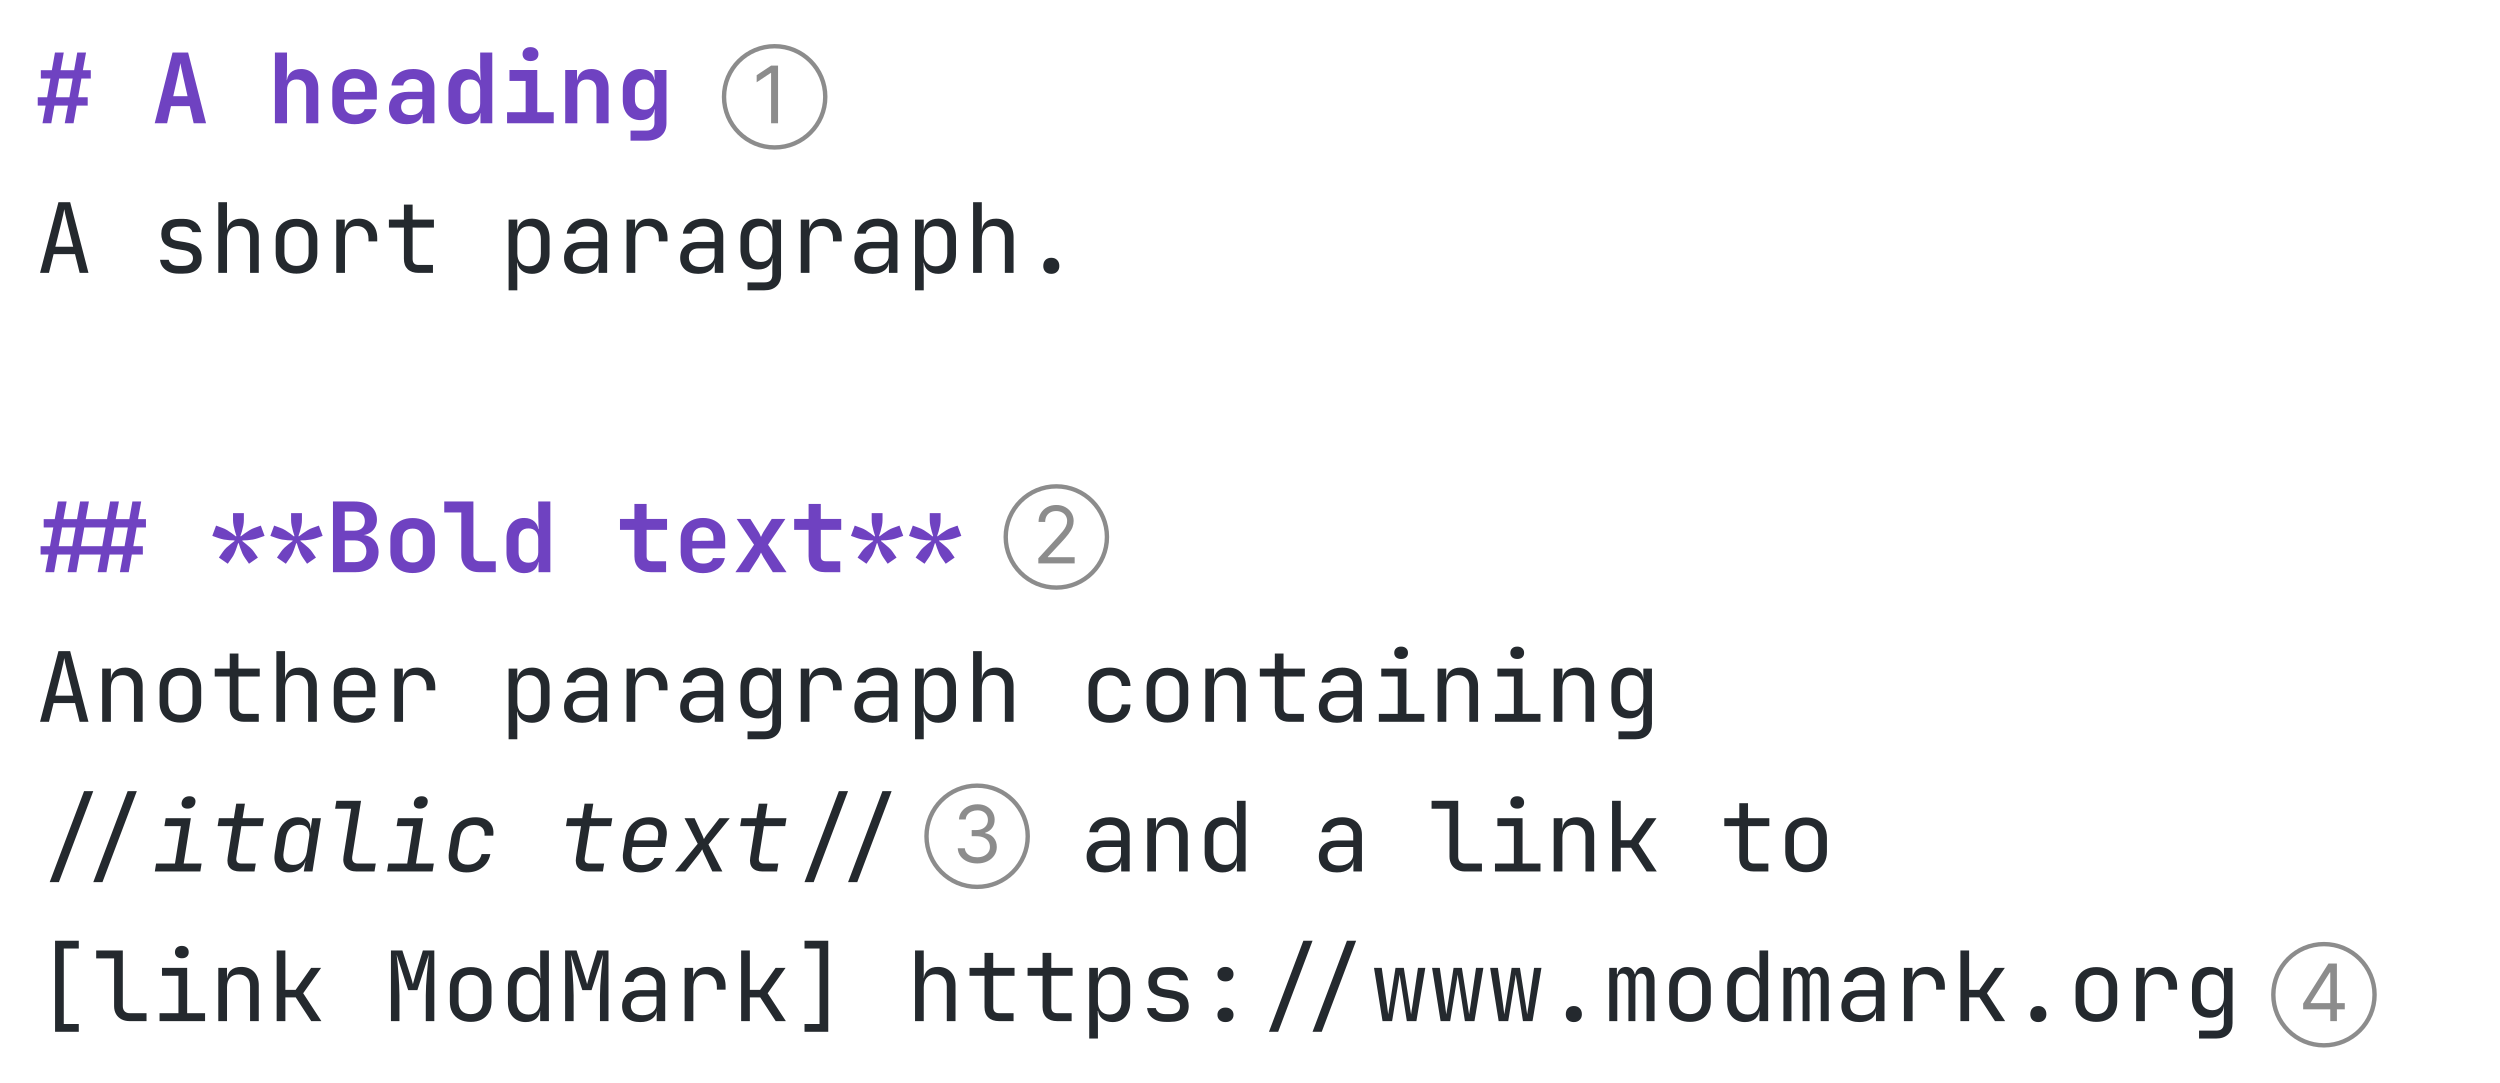 <svg width="284" height="123" viewBox="0 0 284 123" fill="none" xmlns="http://www.w3.org/2000/svg">
<rect width="284" height="123" fill="white"/>
<path d="M4.825 14L5.188 11.998H4.286V11.052H5.353L5.727 8.918H4.638V7.972H5.892L6.244 5.97H7.245L6.882 7.972H8.422L8.774 5.97H9.775L9.412 7.972H10.314V8.918H9.247L8.873 11.052H9.962V11.998H8.708L8.356 14H7.355L7.718 11.998H6.178L5.826 14H4.825ZM6.343 11.052H7.883L8.257 8.918H6.717L6.343 11.052ZM17.576 14L19.6 5.97H21.371L23.406 14H21.998L21.558 12.053H19.424L18.984 14H17.576ZM19.677 10.931H21.305L20.821 8.775C20.741 8.416 20.671 8.093 20.612 7.807C20.554 7.514 20.513 7.301 20.491 7.169C20.469 7.301 20.429 7.514 20.37 7.807C20.319 8.093 20.249 8.412 20.161 8.764L19.677 10.931ZM31.23 14V5.97H32.605V7.95L32.572 9.105H32.946L32.572 9.424C32.572 8.925 32.715 8.537 33.001 8.258C33.294 7.979 33.694 7.84 34.2 7.84C34.794 7.84 35.267 8.038 35.619 8.434C35.978 8.83 36.158 9.362 36.158 10.029V14H34.783V10.172C34.783 9.805 34.688 9.523 34.497 9.325C34.306 9.127 34.038 9.028 33.694 9.028C33.356 9.028 33.089 9.131 32.891 9.336C32.7 9.541 32.605 9.835 32.605 10.216V14H31.23ZM40.289 14.11C39.776 14.11 39.329 14.011 38.947 13.813C38.566 13.615 38.269 13.34 38.056 12.988C37.851 12.629 37.748 12.211 37.748 11.734V10.216C37.748 9.739 37.851 9.325 38.056 8.973C38.269 8.614 38.566 8.335 38.947 8.137C39.329 7.939 39.776 7.84 40.289 7.84C40.795 7.84 41.236 7.939 41.609 8.137C41.991 8.335 42.284 8.614 42.489 8.973C42.702 9.325 42.809 9.739 42.809 10.216V11.305H39.08V11.734C39.08 12.159 39.182 12.482 39.388 12.702C39.593 12.915 39.897 13.021 40.3 13.021C40.608 13.021 40.858 12.97 41.048 12.867C41.239 12.757 41.36 12.599 41.411 12.394H42.764C42.662 12.915 42.383 13.333 41.928 13.648C41.481 13.956 40.935 14.11 40.289 14.11ZM41.477 10.535V10.205C41.477 9.787 41.379 9.468 41.181 9.248C40.983 9.021 40.685 8.907 40.289 8.907C39.894 8.907 39.593 9.021 39.388 9.248C39.182 9.475 39.08 9.798 39.08 10.216V10.447L41.577 10.425L41.477 10.535ZM46.203 14.11C45.58 14.11 45.089 13.945 44.729 13.615C44.37 13.285 44.19 12.841 44.19 12.284C44.19 11.69 44.388 11.232 44.784 10.909C45.18 10.586 45.741 10.425 46.467 10.425H47.974V9.908C47.974 9.615 47.879 9.387 47.688 9.226C47.498 9.057 47.237 8.973 46.907 8.973C46.607 8.973 46.357 9.039 46.159 9.171C45.961 9.303 45.844 9.483 45.807 9.71H44.465C44.531 9.138 44.788 8.683 45.235 8.346C45.683 8.009 46.255 7.84 46.951 7.84C47.692 7.84 48.275 8.027 48.7 8.401C49.133 8.768 49.349 9.266 49.349 9.897V14H48.018V12.944H47.798L48.018 12.647C48.018 13.094 47.853 13.45 47.523 13.714C47.193 13.978 46.753 14.11 46.203 14.11ZM46.654 13.076C47.043 13.076 47.358 12.977 47.6 12.779C47.85 12.581 47.974 12.324 47.974 12.009V11.272H46.489C46.211 11.272 45.987 11.353 45.818 11.514C45.65 11.675 45.565 11.888 45.565 12.152C45.565 12.438 45.661 12.665 45.851 12.834C46.049 12.995 46.317 13.076 46.654 13.076ZM52.953 14.11C52.352 14.11 51.864 13.901 51.49 13.483C51.123 13.065 50.94 12.504 50.94 11.8V10.161C50.94 9.45 51.123 8.885 51.49 8.467C51.857 8.049 52.344 7.84 52.953 7.84C53.452 7.84 53.848 7.983 54.141 8.269C54.434 8.548 54.581 8.933 54.581 9.424L54.273 9.105H54.592L54.548 7.664V5.97H55.923V14H54.581V12.845H54.273L54.581 12.526C54.581 13.017 54.434 13.406 54.141 13.692C53.848 13.971 53.452 14.11 52.953 14.11ZM53.437 12.922C53.789 12.922 54.06 12.819 54.251 12.614C54.449 12.401 54.548 12.108 54.548 11.734V10.216C54.548 9.842 54.449 9.552 54.251 9.347C54.06 9.134 53.789 9.028 53.437 9.028C53.085 9.028 52.81 9.131 52.612 9.336C52.414 9.541 52.315 9.835 52.315 10.216V11.734C52.315 12.115 52.414 12.409 52.612 12.614C52.81 12.819 53.085 12.922 53.437 12.922ZM57.602 14V12.746H59.714V9.193H57.877V7.95H61.034V12.746H62.904V14H57.602ZM60.264 6.938C59.985 6.938 59.765 6.868 59.604 6.729C59.442 6.582 59.362 6.388 59.362 6.146C59.362 5.904 59.442 5.713 59.604 5.574C59.765 5.427 59.985 5.354 60.264 5.354C60.542 5.354 60.762 5.427 60.924 5.574C61.085 5.713 61.166 5.904 61.166 6.146C61.166 6.388 61.085 6.582 60.924 6.729C60.762 6.868 60.542 6.938 60.264 6.938ZM64.208 14V7.95H65.55V9.105H65.924L65.55 9.424C65.55 8.925 65.693 8.537 65.979 8.258C66.273 7.979 66.672 7.84 67.178 7.84C67.772 7.84 68.245 8.038 68.597 8.434C68.957 8.83 69.136 9.362 69.136 10.029V14H67.761V10.172C67.761 9.805 67.666 9.523 67.475 9.325C67.285 9.127 67.017 9.028 66.672 9.028C66.335 9.028 66.067 9.131 65.869 9.336C65.679 9.541 65.583 9.835 65.583 10.216V14H64.208ZM71.629 15.98V14.836H73.422C73.73 14.836 73.961 14.759 74.115 14.605C74.269 14.458 74.346 14.246 74.346 13.967V13.516L74.368 12.383H74.071L74.368 12.086C74.368 12.577 74.221 12.962 73.928 13.241C73.642 13.512 73.253 13.648 72.762 13.648C72.146 13.648 71.655 13.439 71.288 13.021C70.929 12.603 70.749 12.038 70.749 11.327V10.15C70.749 9.446 70.929 8.885 71.288 8.467C71.655 8.049 72.146 7.84 72.762 7.84C73.253 7.84 73.642 7.979 73.928 8.258C74.221 8.529 74.368 8.911 74.368 9.402L74.071 9.105H74.368L74.335 7.95H75.71V14C75.71 14.609 75.508 15.089 75.105 15.441C74.702 15.8 74.148 15.98 73.444 15.98H71.629ZM73.224 12.46C73.576 12.46 73.847 12.357 74.038 12.152C74.236 11.939 74.335 11.646 74.335 11.272V10.216C74.335 9.842 74.236 9.552 74.038 9.347C73.847 9.134 73.576 9.028 73.224 9.028C72.872 9.028 72.601 9.131 72.41 9.336C72.219 9.541 72.124 9.835 72.124 10.216V11.272C72.124 11.653 72.219 11.947 72.41 12.152C72.601 12.357 72.872 12.46 73.224 12.46ZM5.151 65L5.514 62.998H4.612V62.052H5.679L6.053 59.918H4.964V58.972H6.218L6.57 56.97H7.571L7.208 58.972H8.748L9.1 56.97H10.101L9.738 58.972H12.158L12.51 56.97H13.511L13.148 58.972H14.688L15.04 56.97H16.041L15.678 58.972H16.58V59.918H15.513L15.139 62.052H16.228V62.998H14.974L14.622 65H13.621L13.984 62.998H12.444L12.092 65H11.091L11.454 62.998H9.034L8.682 65H7.681L8.044 62.998H6.504L6.152 65H5.151ZM6.669 62.052H8.209L8.583 59.918H7.043L6.669 62.052ZM9.199 62.052H11.619L11.993 59.918H9.573L9.199 62.052ZM12.609 62.052H14.149L14.523 59.918H12.983L12.609 62.052ZM25.877 64.043L24.865 63.339L25.316 62.69C25.426 62.529 25.562 62.371 25.723 62.217C25.892 62.063 26.057 61.92 26.218 61.788C26.387 61.656 26.53 61.546 26.647 61.458L26.625 61.392C26.471 61.392 26.288 61.385 26.075 61.37C25.87 61.355 25.657 61.33 25.437 61.293C25.224 61.249 25.03 61.198 24.854 61.139L24.117 60.875L24.546 59.709L25.272 59.973C25.448 60.032 25.631 60.12 25.822 60.237C26.013 60.354 26.192 60.475 26.361 60.6C26.537 60.725 26.684 60.838 26.801 60.941L26.856 60.897C26.812 60.743 26.757 60.563 26.691 60.358C26.632 60.153 26.581 59.936 26.537 59.709C26.493 59.482 26.471 59.273 26.471 59.082V58.29H27.703V59.082C27.703 59.273 27.681 59.482 27.637 59.709C27.593 59.936 27.542 60.153 27.483 60.358C27.424 60.563 27.366 60.743 27.307 60.897L27.362 60.93C27.479 60.827 27.622 60.717 27.791 60.6C27.967 60.475 28.15 60.354 28.341 60.237C28.532 60.12 28.715 60.032 28.891 59.973L29.628 59.709L30.057 60.875L29.309 61.139C29.14 61.198 28.946 61.249 28.726 61.293C28.513 61.33 28.304 61.355 28.099 61.37C27.894 61.385 27.71 61.392 27.549 61.392L27.527 61.458C27.644 61.546 27.784 61.66 27.945 61.799C28.114 61.931 28.279 62.074 28.44 62.228C28.609 62.382 28.744 62.536 28.847 62.69L29.298 63.339L28.286 64.043L27.835 63.394C27.725 63.24 27.622 63.06 27.527 62.855C27.439 62.642 27.358 62.433 27.285 62.228C27.219 62.023 27.164 61.85 27.12 61.711H27.054C27.01 61.85 26.951 62.023 26.878 62.228C26.812 62.433 26.731 62.642 26.636 62.855C26.548 63.06 26.445 63.24 26.328 63.394L25.877 64.043ZM32.473 64.043L31.461 63.339L31.912 62.69C32.022 62.529 32.157 62.371 32.319 62.217C32.487 62.063 32.653 61.92 32.814 61.788C32.983 61.656 33.126 61.546 33.243 61.458L33.221 61.392C33.067 61.392 32.883 61.385 32.671 61.37C32.465 61.355 32.253 61.33 32.033 61.293C31.82 61.249 31.626 61.198 31.45 61.139L30.713 60.875L31.142 59.709L31.868 59.973C32.044 60.032 32.227 60.12 32.418 60.237C32.608 60.354 32.788 60.475 32.957 60.6C33.133 60.725 33.279 60.838 33.397 60.941L33.452 60.897C33.408 60.743 33.353 60.563 33.287 60.358C33.228 60.153 33.177 59.936 33.133 59.709C33.089 59.482 33.067 59.273 33.067 59.082V58.29H34.299V59.082C34.299 59.273 34.277 59.482 34.233 59.709C34.189 59.936 34.138 60.153 34.079 60.358C34.02 60.563 33.962 60.743 33.903 60.897L33.958 60.93C34.075 60.827 34.218 60.717 34.387 60.6C34.563 60.475 34.746 60.354 34.937 60.237C35.127 60.12 35.311 60.032 35.487 59.973L36.224 59.709L36.653 60.875L35.905 61.139C35.736 61.198 35.542 61.249 35.322 61.293C35.109 61.33 34.9 61.355 34.695 61.37C34.489 61.385 34.306 61.392 34.145 61.392L34.123 61.458C34.24 61.546 34.38 61.66 34.541 61.799C34.709 61.931 34.874 62.074 35.036 62.228C35.205 62.382 35.34 62.536 35.443 62.69L35.894 63.339L34.882 64.043L34.431 63.394C34.321 63.24 34.218 63.06 34.123 62.855C34.035 62.642 33.954 62.433 33.881 62.228C33.815 62.023 33.76 61.85 33.716 61.711H33.65C33.606 61.85 33.547 62.023 33.474 62.228C33.408 62.433 33.327 62.642 33.232 62.855C33.144 63.06 33.041 63.24 32.924 63.394L32.473 64.043ZM37.825 65V56.97H40.289C41.067 56.97 41.683 57.157 42.138 57.531C42.592 57.898 42.819 58.4 42.819 59.038C42.819 59.397 42.739 59.709 42.578 59.973C42.416 60.237 42.196 60.442 41.917 60.589C41.646 60.736 41.331 60.809 40.971 60.809V60.765C41.36 60.758 41.705 60.831 42.005 60.985C42.313 61.132 42.556 61.352 42.731 61.645C42.915 61.938 43.007 62.294 43.007 62.712C43.007 63.174 42.9 63.577 42.688 63.922C42.475 64.267 42.174 64.534 41.785 64.725C41.404 64.908 40.946 65 40.41 65H37.825ZM39.167 63.856H40.322C40.726 63.856 41.041 63.75 41.269 63.537C41.503 63.317 41.62 63.02 41.62 62.646C41.62 62.272 41.503 61.971 41.269 61.744C41.041 61.509 40.726 61.392 40.322 61.392H39.167V63.856ZM39.167 60.281H40.267C40.634 60.281 40.92 60.186 41.126 59.995C41.338 59.797 41.444 59.529 41.444 59.192C41.444 58.855 41.338 58.591 41.126 58.4C40.92 58.209 40.634 58.114 40.267 58.114H39.167V60.281ZM46.874 65.099C46.361 65.099 45.914 65.004 45.532 64.813C45.158 64.615 44.865 64.34 44.652 63.988C44.447 63.629 44.344 63.207 44.344 62.723V61.227C44.344 60.743 44.447 60.325 44.652 59.973C44.865 59.614 45.158 59.339 45.532 59.148C45.914 58.95 46.361 58.851 46.874 58.851C47.395 58.851 47.842 58.95 48.216 59.148C48.59 59.339 48.88 59.614 49.085 59.973C49.298 60.325 49.404 60.739 49.404 61.216V62.723C49.404 63.207 49.298 63.629 49.085 63.988C48.88 64.34 48.59 64.615 48.216 64.813C47.842 65.004 47.395 65.099 46.874 65.099ZM46.874 63.9C47.241 63.9 47.523 63.801 47.721 63.603C47.927 63.398 48.029 63.104 48.029 62.723V61.227C48.029 60.838 47.927 60.545 47.721 60.347C47.523 60.149 47.241 60.05 46.874 60.05C46.515 60.05 46.233 60.149 46.027 60.347C45.822 60.545 45.719 60.838 45.719 61.227V62.723C45.719 63.104 45.822 63.398 46.027 63.603C46.233 63.801 46.515 63.9 46.874 63.9ZM54.394 65C53.998 65 53.65 64.919 53.349 64.758C53.056 64.597 52.825 64.369 52.656 64.076C52.487 63.775 52.403 63.431 52.403 63.042V58.213H50.467V56.97H53.778V63.042C53.778 63.262 53.84 63.438 53.965 63.57C54.097 63.695 54.273 63.757 54.493 63.757H56.319V65H54.394ZM59.549 65.11C58.947 65.11 58.46 64.901 58.086 64.483C57.719 64.065 57.536 63.504 57.536 62.8V61.161C57.536 60.45 57.719 59.885 58.086 59.467C58.452 59.049 58.94 58.84 59.549 58.84C60.047 58.84 60.443 58.983 60.737 59.269C61.03 59.548 61.177 59.933 61.177 60.424L60.869 60.105H61.188L61.144 58.664V56.97H62.519V65H61.177V63.845H60.869L61.177 63.526C61.177 64.017 61.03 64.406 60.737 64.692C60.443 64.971 60.047 65.11 59.549 65.11ZM60.033 63.922C60.385 63.922 60.656 63.819 60.847 63.614C61.045 63.401 61.144 63.108 61.144 62.734V61.216C61.144 60.842 61.045 60.552 60.847 60.347C60.656 60.134 60.385 60.028 60.033 60.028C59.681 60.028 59.406 60.131 59.208 60.336C59.01 60.541 58.911 60.835 58.911 61.216V62.734C58.911 63.115 59.01 63.409 59.208 63.614C59.406 63.819 59.681 63.922 60.033 63.922ZM73.917 65C73.338 65 72.883 64.839 72.553 64.516C72.23 64.193 72.069 63.75 72.069 63.185V60.193H70.43V58.95H72.069V57.245H73.455V58.95H75.776V60.193H73.455V63.185C73.455 63.566 73.642 63.757 74.016 63.757H75.666V65H73.917ZM79.864 65.11C79.35 65.11 78.903 65.011 78.522 64.813C78.14 64.615 77.843 64.34 77.631 63.988C77.425 63.629 77.323 63.211 77.323 62.734V61.216C77.323 60.739 77.425 60.325 77.631 59.973C77.843 59.614 78.14 59.335 78.522 59.137C78.903 58.939 79.35 58.84 79.864 58.84C80.37 58.84 80.81 58.939 81.184 59.137C81.565 59.335 81.858 59.614 82.064 59.973C82.276 60.325 82.383 60.739 82.383 61.216V62.305H78.654V62.734C78.654 63.159 78.756 63.482 78.962 63.702C79.167 63.915 79.471 64.021 79.875 64.021C80.183 64.021 80.432 63.97 80.623 63.867C80.813 63.757 80.934 63.599 80.986 63.394H82.339C82.236 63.915 81.957 64.333 81.503 64.648C81.055 64.956 80.509 65.11 79.864 65.11ZM81.052 61.535V61.205C81.052 60.787 80.953 60.468 80.755 60.248C80.557 60.021 80.26 59.907 79.864 59.907C79.468 59.907 79.167 60.021 78.962 60.248C78.756 60.475 78.654 60.798 78.654 61.216V61.447L81.151 61.425L81.052 61.535ZM83.544 65L85.656 61.876L83.687 58.95H85.238L86.173 60.435C86.232 60.523 86.283 60.622 86.327 60.732C86.379 60.842 86.419 60.93 86.448 60.996C86.478 60.93 86.518 60.842 86.569 60.732C86.621 60.622 86.672 60.523 86.723 60.435L87.669 58.95H89.22L87.251 61.876L89.352 65H87.79L86.745 63.339C86.687 63.244 86.632 63.141 86.58 63.031C86.529 62.921 86.485 62.833 86.448 62.767C86.419 62.833 86.379 62.921 86.327 63.031C86.276 63.141 86.221 63.244 86.162 63.339L85.095 65H83.544ZM93.704 65C93.125 65 92.67 64.839 92.34 64.516C92.017 64.193 91.856 63.75 91.856 63.185V60.193H90.217V58.95H91.856V57.245H93.242V58.95H95.563V60.193H93.242V63.185C93.242 63.566 93.429 63.757 93.803 63.757H95.453V65H93.704ZM98.43 64.043L97.418 63.339L97.869 62.69C97.979 62.529 98.115 62.371 98.276 62.217C98.445 62.063 98.609 61.92 98.771 61.788C98.939 61.656 99.082 61.546 99.2 61.458L99.178 61.392C99.024 61.392 98.841 61.385 98.628 61.37C98.422 61.355 98.21 61.33 97.99 61.293C97.777 61.249 97.583 61.198 97.407 61.139L96.67 60.875L97.099 59.709L97.825 59.973C98.001 60.032 98.184 60.12 98.375 60.237C98.566 60.354 98.745 60.475 98.914 60.6C99.09 60.725 99.237 60.838 99.354 60.941L99.409 60.897C99.365 60.743 99.31 60.563 99.244 60.358C99.185 60.153 99.134 59.936 99.09 59.709C99.046 59.482 99.024 59.273 99.024 59.082V58.29H100.256V59.082C100.256 59.273 100.234 59.482 100.19 59.709C100.146 59.936 100.095 60.153 100.036 60.358C99.977 60.563 99.918 60.743 99.86 60.897L99.915 60.93C100.032 60.827 100.175 60.717 100.344 60.6C100.52 60.475 100.703 60.354 100.894 60.237C101.085 60.12 101.268 60.032 101.444 59.973L102.181 59.709L102.61 60.875L101.862 61.139C101.693 61.198 101.499 61.249 101.279 61.293C101.066 61.33 100.857 61.355 100.652 61.37C100.447 61.385 100.263 61.392 100.102 61.392L100.08 61.458C100.197 61.546 100.337 61.66 100.498 61.799C100.667 61.931 100.832 62.074 100.993 62.228C101.162 62.382 101.297 62.536 101.4 62.69L101.851 63.339L100.839 64.043L100.388 63.394C100.278 63.24 100.175 63.06 100.08 62.855C99.992 62.642 99.911 62.433 99.838 62.228C99.772 62.023 99.717 61.85 99.673 61.711H99.607C99.563 61.85 99.504 62.023 99.431 62.228C99.365 62.433 99.284 62.642 99.189 62.855C99.101 63.06 98.998 63.24 98.881 63.394L98.43 64.043ZM105.026 64.043L104.014 63.339L104.465 62.69C104.575 62.529 104.71 62.371 104.872 62.217C105.04 62.063 105.205 61.92 105.367 61.788C105.535 61.656 105.678 61.546 105.796 61.458L105.774 61.392C105.62 61.392 105.436 61.385 105.224 61.37C105.018 61.355 104.806 61.33 104.586 61.293C104.373 61.249 104.179 61.198 104.003 61.139L103.266 60.875L103.695 59.709L104.421 59.973C104.597 60.032 104.78 60.12 104.971 60.237C105.161 60.354 105.341 60.475 105.51 60.6C105.686 60.725 105.832 60.838 105.95 60.941L106.005 60.897C105.961 60.743 105.906 60.563 105.84 60.358C105.781 60.153 105.73 59.936 105.686 59.709C105.642 59.482 105.62 59.273 105.62 59.082V58.29H106.852V59.082C106.852 59.273 106.83 59.482 106.786 59.709C106.742 59.936 106.69 60.153 106.632 60.358C106.573 60.563 106.514 60.743 106.456 60.897L106.511 60.93C106.628 60.827 106.771 60.717 106.94 60.6C107.116 60.475 107.299 60.354 107.49 60.237C107.68 60.12 107.864 60.032 108.04 59.973L108.777 59.709L109.206 60.875L108.458 61.139C108.289 61.198 108.095 61.249 107.875 61.293C107.662 61.33 107.453 61.355 107.248 61.37C107.042 61.385 106.859 61.392 106.698 61.392L106.676 61.458C106.793 61.546 106.932 61.66 107.094 61.799C107.262 61.931 107.427 62.074 107.589 62.228C107.757 62.382 107.893 62.536 107.996 62.69L108.447 63.339L107.435 64.043L106.984 63.394C106.874 63.24 106.771 63.06 106.676 62.855C106.588 62.642 106.507 62.433 106.434 62.228C106.368 62.023 106.313 61.85 106.269 61.711H106.203C106.159 61.85 106.1 62.023 106.027 62.228C105.961 62.433 105.88 62.642 105.785 62.855C105.697 63.06 105.594 63.24 105.477 63.394L105.026 64.043Z" fill="#6F42C1"/>
<path d="M4.55 31L6.64 22.97H7.971L10.05 31H9.049L8.521 28.866H6.09L5.562 31H4.55ZM6.288 28.03H8.312L7.696 25.555C7.579 25.086 7.487 24.693 7.421 24.378C7.355 24.063 7.315 23.857 7.3 23.762C7.285 23.857 7.245 24.063 7.179 24.378C7.113 24.693 7.021 25.082 6.904 25.544L6.288 28.03ZM20.304 31.088C19.894 31.088 19.534 31.026 19.226 30.901C18.926 30.769 18.684 30.586 18.5 30.351C18.324 30.116 18.218 29.838 18.181 29.515H19.171C19.215 29.728 19.333 29.896 19.523 30.021C19.721 30.146 19.982 30.208 20.304 30.208H20.766C21.155 30.208 21.445 30.131 21.635 29.977C21.826 29.816 21.921 29.603 21.921 29.339C21.921 29.082 21.833 28.881 21.657 28.734C21.489 28.58 21.236 28.477 20.898 28.426L20.084 28.294C19.49 28.191 19.047 28.008 18.753 27.744C18.467 27.473 18.324 27.08 18.324 26.567C18.324 26.024 18.497 25.606 18.841 25.313C19.186 25.012 19.703 24.862 20.392 24.862H20.81C21.39 24.862 21.855 24.998 22.207 25.269C22.559 25.54 22.772 25.907 22.845 26.369H21.855C21.811 26.178 21.701 26.028 21.525 25.918C21.349 25.801 21.111 25.742 20.81 25.742H20.392C20.018 25.742 19.743 25.812 19.567 25.951C19.399 26.09 19.314 26.299 19.314 26.578C19.314 26.827 19.388 27.011 19.534 27.128C19.681 27.245 19.912 27.33 20.227 27.381L21.041 27.513C21.694 27.616 22.167 27.806 22.46 28.085C22.761 28.364 22.911 28.767 22.911 29.295C22.911 29.852 22.732 30.292 22.372 30.615C22.02 30.93 21.485 31.088 20.766 31.088H20.304ZM24.799 31V22.97H25.789V24.95V26.105H25.998L25.789 26.336C25.789 25.859 25.932 25.493 26.218 25.236C26.504 24.972 26.9 24.84 27.406 24.84C28.015 24.84 28.499 25.027 28.858 25.401C29.217 25.775 29.397 26.285 29.397 26.93V31H28.407V27.04C28.407 26.607 28.29 26.274 28.055 26.039C27.828 25.797 27.516 25.676 27.12 25.676C26.709 25.676 26.383 25.804 26.141 26.061C25.906 26.318 25.789 26.681 25.789 27.15V31H24.799ZM33.683 31.088C33.199 31.088 32.781 30.996 32.429 30.813C32.077 30.63 31.802 30.366 31.604 30.021C31.413 29.669 31.318 29.255 31.318 28.778V27.172C31.318 26.688 31.413 26.274 31.604 25.929C31.802 25.584 32.077 25.32 32.429 25.137C32.781 24.954 33.199 24.862 33.683 24.862C34.167 24.862 34.585 24.954 34.937 25.137C35.289 25.32 35.56 25.584 35.751 25.929C35.949 26.274 36.048 26.684 36.048 27.161V28.778C36.048 29.255 35.949 29.669 35.751 30.021C35.56 30.366 35.289 30.63 34.937 30.813C34.585 30.996 34.167 31.088 33.683 31.088ZM33.683 30.208C34.115 30.208 34.453 30.087 34.695 29.845C34.937 29.603 35.058 29.247 35.058 28.778V27.172C35.058 26.703 34.937 26.347 34.695 26.105C34.453 25.863 34.115 25.742 33.683 25.742C33.258 25.742 32.92 25.863 32.671 26.105C32.429 26.347 32.308 26.703 32.308 27.172V28.778C32.308 29.247 32.429 29.603 32.671 29.845C32.92 30.087 33.258 30.208 33.683 30.208ZM38.2 31V24.95H39.167V26.105H39.398L39.08 26.82C39.08 26.167 39.219 25.676 39.498 25.346C39.783 25.009 40.205 24.84 40.763 24.84C41.401 24.84 41.907 25.042 42.281 25.445C42.662 25.841 42.852 26.38 42.852 27.062V27.425H41.862V27.15C41.862 26.673 41.745 26.31 41.511 26.061C41.283 25.804 40.957 25.676 40.532 25.676C40.114 25.676 39.783 25.804 39.541 26.061C39.307 26.318 39.19 26.681 39.19 27.15V31H38.2ZM47.534 31C47.014 31 46.607 30.861 46.313 30.582C46.027 30.303 45.884 29.911 45.884 29.405V25.852H44.179V24.95H45.884V23.245H46.874V24.95H49.294V25.852H46.874V29.405C46.874 29.867 47.094 30.098 47.534 30.098H49.184V31H47.534ZM57.778 32.98V24.95H58.768V26.105H58.966L58.768 26.336C58.768 25.874 58.918 25.511 59.219 25.247C59.527 24.976 59.93 24.84 60.429 24.84C61.037 24.84 61.521 25.042 61.881 25.445C62.247 25.841 62.431 26.387 62.431 27.084V28.855C62.431 29.317 62.346 29.717 62.178 30.054C62.016 30.391 61.785 30.652 61.485 30.835C61.191 31.018 60.839 31.11 60.429 31.11C59.937 31.11 59.538 30.974 59.23 30.703C58.922 30.432 58.768 30.069 58.768 29.614L58.966 29.845H58.746L58.768 31.22V32.98H57.778ZM60.099 30.252C60.517 30.252 60.843 30.127 61.078 29.878C61.32 29.629 61.441 29.269 61.441 28.8V27.15C61.441 26.681 61.32 26.321 61.078 26.072C60.843 25.823 60.517 25.698 60.099 25.698C59.695 25.698 59.373 25.826 59.131 26.083C58.889 26.34 58.768 26.695 58.768 27.15V28.8C58.768 29.255 58.889 29.61 59.131 29.867C59.373 30.124 59.695 30.252 60.099 30.252ZM66.133 31.11C65.495 31.11 64.993 30.949 64.626 30.626C64.26 30.296 64.076 29.852 64.076 29.295C64.076 28.73 64.26 28.287 64.626 27.964C64.993 27.641 65.488 27.48 66.111 27.48H67.981V26.875C67.981 26.501 67.868 26.215 67.64 26.017C67.42 25.812 67.105 25.709 66.694 25.709C66.335 25.709 66.034 25.786 65.792 25.94C65.55 26.087 65.411 26.288 65.374 26.545H64.384C64.45 26.024 64.696 25.61 65.121 25.302C65.547 24.994 66.078 24.84 66.716 24.84C67.413 24.84 67.963 25.02 68.366 25.379C68.77 25.738 68.971 26.226 68.971 26.842V31H68.003V29.845H67.838L68.003 29.68C68.003 30.12 67.831 30.468 67.486 30.725C67.149 30.982 66.698 31.11 66.133 31.11ZM66.375 30.329C66.845 30.329 67.23 30.212 67.53 29.977C67.831 29.742 67.981 29.442 67.981 29.075V28.217H66.133C65.803 28.217 65.543 28.309 65.352 28.492C65.162 28.675 65.066 28.925 65.066 29.24C65.066 29.577 65.18 29.845 65.407 30.043C65.642 30.234 65.965 30.329 66.375 30.329ZM71.178 31V24.95H72.146V26.105H72.377L72.058 26.82C72.058 26.167 72.197 25.676 72.476 25.346C72.762 25.009 73.184 24.84 73.741 24.84C74.379 24.84 74.885 25.042 75.259 25.445C75.64 25.841 75.831 26.38 75.831 27.062V27.425H74.841V27.15C74.841 26.673 74.724 26.31 74.489 26.061C74.262 25.804 73.935 25.676 73.51 25.676C73.092 25.676 72.762 25.804 72.52 26.061C72.285 26.318 72.168 26.681 72.168 27.15V31H71.178ZM79.325 31.11C78.687 31.11 78.184 30.949 77.818 30.626C77.451 30.296 77.268 29.852 77.268 29.295C77.268 28.73 77.451 28.287 77.818 27.964C78.184 27.641 78.679 27.48 79.303 27.48H81.173V26.875C81.173 26.501 81.059 26.215 80.832 26.017C80.612 25.812 80.296 25.709 79.886 25.709C79.526 25.709 79.226 25.786 78.984 25.94C78.742 26.087 78.602 26.288 78.566 26.545H77.576C77.642 26.024 77.887 25.61 78.313 25.302C78.738 24.994 79.27 24.84 79.908 24.84C80.604 24.84 81.154 25.02 81.558 25.379C81.961 25.738 82.163 26.226 82.163 26.842V31H81.195V29.845H81.03L81.195 29.68C81.195 30.12 81.022 30.468 80.678 30.725C80.34 30.982 79.889 31.11 79.325 31.11ZM79.567 30.329C80.036 30.329 80.421 30.212 80.722 29.977C81.022 29.742 81.173 29.442 81.173 29.075V28.217H79.325C78.995 28.217 78.734 28.309 78.544 28.492C78.353 28.675 78.258 28.925 78.258 29.24C78.258 29.577 78.371 29.845 78.599 30.043C78.833 30.234 79.156 30.329 79.567 30.329ZM84.919 32.98V32.078H86.844C87.152 32.078 87.376 32.008 87.515 31.869C87.662 31.73 87.735 31.513 87.735 31.22V30.45L87.757 29.35H87.559L87.746 29.185C87.746 29.625 87.6 29.973 87.306 30.23C87.013 30.487 86.621 30.615 86.129 30.615C85.506 30.615 85.015 30.413 84.655 30.01C84.296 29.599 84.116 29.049 84.116 28.36V27.084C84.116 26.395 84.296 25.848 84.655 25.445C85.015 25.042 85.506 24.84 86.129 24.84C86.621 24.84 87.013 24.968 87.306 25.225C87.6 25.482 87.746 25.83 87.746 26.27L87.559 26.105H87.746V24.95H88.725V31.22C88.725 31.763 88.557 32.192 88.219 32.507C87.889 32.822 87.427 32.98 86.833 32.98H84.919ZM86.426 29.757C86.837 29.757 87.16 29.629 87.394 29.372C87.629 29.115 87.746 28.76 87.746 28.305V27.15C87.746 26.695 87.629 26.34 87.394 26.083C87.16 25.826 86.837 25.698 86.426 25.698C86.008 25.698 85.682 25.823 85.447 26.072C85.22 26.321 85.106 26.681 85.106 27.15V28.305C85.106 28.774 85.22 29.134 85.447 29.383C85.682 29.632 86.008 29.757 86.426 29.757ZM90.965 31V24.95H91.933V26.105H92.164L91.845 26.82C91.845 26.167 91.984 25.676 92.263 25.346C92.549 25.009 92.971 24.84 93.528 24.84C94.166 24.84 94.672 25.042 95.046 25.445C95.427 25.841 95.618 26.38 95.618 27.062V27.425H94.628V27.15C94.628 26.673 94.511 26.31 94.276 26.061C94.049 25.804 93.722 25.676 93.297 25.676C92.879 25.676 92.549 25.804 92.307 26.061C92.073 26.318 91.955 26.681 91.955 27.15V31H90.965ZM99.112 31.11C98.474 31.11 97.972 30.949 97.605 30.626C97.238 30.296 97.055 29.852 97.055 29.295C97.055 28.73 97.238 28.287 97.605 27.964C97.972 27.641 98.466 27.48 99.09 27.48H100.96V26.875C100.96 26.501 100.846 26.215 100.619 26.017C100.399 25.812 100.084 25.709 99.673 25.709C99.314 25.709 99.013 25.786 98.771 25.94C98.529 26.087 98.389 26.288 98.353 26.545H97.363C97.429 26.024 97.674 25.61 98.1 25.302C98.525 24.994 99.057 24.84 99.695 24.84C100.392 24.84 100.942 25.02 101.345 25.379C101.748 25.738 101.95 26.226 101.95 26.842V31H100.982V29.845H100.817L100.982 29.68C100.982 30.12 100.81 30.468 100.465 30.725C100.128 30.982 99.677 31.11 99.112 31.11ZM99.354 30.329C99.823 30.329 100.208 30.212 100.509 29.977C100.81 29.742 100.96 29.442 100.96 29.075V28.217H99.112C98.782 28.217 98.522 28.309 98.331 28.492C98.14 28.675 98.045 28.925 98.045 29.24C98.045 29.577 98.159 29.845 98.386 30.043C98.621 30.234 98.943 30.329 99.354 30.329ZM103.948 32.98V24.95H104.938V26.105H105.136L104.938 26.336C104.938 25.874 105.088 25.511 105.389 25.247C105.697 24.976 106.1 24.84 106.599 24.84C107.207 24.84 107.691 25.042 108.051 25.445C108.417 25.841 108.601 26.387 108.601 27.084V28.855C108.601 29.317 108.516 29.717 108.348 30.054C108.186 30.391 107.955 30.652 107.655 30.835C107.361 31.018 107.009 31.11 106.599 31.11C106.107 31.11 105.708 30.974 105.4 30.703C105.092 30.432 104.938 30.069 104.938 29.614L105.136 29.845H104.916L104.938 31.22V32.98H103.948ZM106.269 30.252C106.687 30.252 107.013 30.127 107.248 29.878C107.49 29.629 107.611 29.269 107.611 28.8V27.15C107.611 26.681 107.49 26.321 107.248 26.072C107.013 25.823 106.687 25.698 106.269 25.698C105.865 25.698 105.543 25.826 105.301 26.083C105.059 26.34 104.938 26.695 104.938 27.15V28.8C104.938 29.255 105.059 29.61 105.301 29.867C105.543 30.124 105.865 30.252 106.269 30.252ZM110.543 31V22.97H111.533V24.95V26.105H111.742L111.533 26.336C111.533 25.859 111.676 25.493 111.962 25.236C112.248 24.972 112.644 24.84 113.15 24.84C113.759 24.84 114.243 25.027 114.602 25.401C114.962 25.775 115.141 26.285 115.141 26.93V31H114.151V27.04C114.151 26.607 114.034 26.274 113.799 26.039C113.572 25.797 113.26 25.676 112.864 25.676C112.454 25.676 112.127 25.804 111.885 26.061C111.651 26.318 111.533 26.681 111.533 27.15V31H110.543ZM119.427 31.11C119.148 31.11 118.925 31.029 118.756 30.868C118.595 30.707 118.514 30.49 118.514 30.219C118.514 29.933 118.595 29.706 118.756 29.537C118.925 29.368 119.148 29.284 119.427 29.284C119.706 29.284 119.926 29.368 120.087 29.537C120.256 29.706 120.34 29.933 120.34 30.219C120.34 30.49 120.256 30.707 120.087 30.868C119.926 31.029 119.706 31.11 119.427 31.11ZM4.55 82L6.64 73.97H7.971L10.05 82H9.049L8.521 79.866H6.09L5.562 82H4.55ZM6.288 79.03H8.312L7.696 76.555C7.579 76.086 7.487 75.693 7.421 75.378C7.355 75.063 7.315 74.857 7.3 74.762C7.285 74.857 7.245 75.063 7.179 75.378C7.113 75.693 7.021 76.082 6.904 76.544L6.288 79.03ZM11.608 82V75.95H12.598V77.105H12.807L12.598 77.336C12.598 76.859 12.741 76.493 13.027 76.236C13.313 75.972 13.709 75.84 14.215 75.84C14.823 75.84 15.307 76.027 15.667 76.401C16.026 76.775 16.206 77.285 16.206 77.93V82H15.216V78.04C15.216 77.607 15.098 77.277 14.864 77.05C14.636 76.815 14.325 76.698 13.929 76.698C13.518 76.698 13.192 76.823 12.95 77.072C12.715 77.321 12.598 77.681 12.598 78.15V82H11.608ZM20.491 82.088C20.007 82.088 19.589 81.996 19.237 81.813C18.885 81.63 18.61 81.366 18.412 81.021C18.222 80.669 18.126 80.255 18.126 79.778V78.172C18.126 77.688 18.222 77.274 18.412 76.929C18.61 76.584 18.885 76.32 19.237 76.137C19.589 75.954 20.007 75.862 20.491 75.862C20.975 75.862 21.393 75.954 21.745 76.137C22.097 76.32 22.369 76.584 22.559 76.929C22.757 77.274 22.856 77.684 22.856 78.161V79.778C22.856 80.255 22.757 80.669 22.559 81.021C22.369 81.366 22.097 81.63 21.745 81.813C21.393 81.996 20.975 82.088 20.491 82.088ZM20.491 81.208C20.924 81.208 21.261 81.087 21.503 80.845C21.745 80.603 21.866 80.247 21.866 79.778V78.172C21.866 77.703 21.745 77.347 21.503 77.105C21.261 76.863 20.924 76.742 20.491 76.742C20.066 76.742 19.729 76.863 19.479 77.105C19.237 77.347 19.116 77.703 19.116 78.172V79.778C19.116 80.247 19.237 80.603 19.479 80.845C19.729 81.087 20.066 81.208 20.491 81.208ZM27.747 82C27.226 82 26.819 81.861 26.526 81.582C26.24 81.303 26.097 80.911 26.097 80.405V76.852H24.392V75.95H26.097V74.245H27.087V75.95H29.507V76.852H27.087V80.405C27.087 80.867 27.307 81.098 27.747 81.098H29.397V82H27.747ZM31.395 82V73.97H32.385V75.95V77.105H32.594L32.385 77.336C32.385 76.859 32.528 76.493 32.814 76.236C33.1 75.972 33.496 75.84 34.002 75.84C34.611 75.84 35.094 76.027 35.454 76.401C35.813 76.775 35.993 77.285 35.993 77.93V82H35.003V78.04C35.003 77.607 34.886 77.274 34.651 77.039C34.423 76.797 34.112 76.676 33.716 76.676C33.305 76.676 32.979 76.804 32.737 77.061C32.502 77.318 32.385 77.681 32.385 78.15V82H31.395ZM40.279 82.11C39.802 82.11 39.384 82.015 39.025 81.824C38.672 81.633 38.398 81.366 38.2 81.021C38.009 80.669 37.913 80.262 37.913 79.8V78.15C37.913 77.681 38.009 77.274 38.2 76.929C38.398 76.584 38.672 76.317 39.025 76.126C39.384 75.935 39.802 75.84 40.279 75.84C40.755 75.84 41.169 75.935 41.522 76.126C41.881 76.317 42.156 76.584 42.346 76.929C42.544 77.274 42.644 77.681 42.644 78.15V79.217H38.882V79.8C38.882 80.277 39.002 80.643 39.245 80.9C39.486 81.149 39.831 81.274 40.279 81.274C40.66 81.274 40.968 81.208 41.203 81.076C41.437 80.937 41.58 80.731 41.632 80.46H42.621C42.556 80.966 42.306 81.369 41.873 81.67C41.448 81.963 40.916 82.11 40.279 82.11ZM41.675 78.557V78.15C41.675 77.673 41.554 77.307 41.312 77.05C41.078 76.793 40.733 76.665 40.279 76.665C39.831 76.665 39.486 76.793 39.245 77.05C39.002 77.307 38.882 77.673 38.882 78.15V78.469H41.752L41.675 78.557ZM44.795 82V75.95H45.763V77.105H45.994L45.675 77.82C45.675 77.167 45.815 76.676 46.093 76.346C46.379 76.009 46.801 75.84 47.358 75.84C47.996 75.84 48.502 76.042 48.876 76.445C49.258 76.841 49.448 77.38 49.448 78.062V78.425H48.458V78.15C48.458 77.673 48.341 77.31 48.106 77.061C47.879 76.804 47.553 76.676 47.127 76.676C46.709 76.676 46.379 76.804 46.137 77.061C45.903 77.318 45.785 77.681 45.785 78.15V82H44.795ZM57.778 83.98V75.95H58.768V77.105H58.966L58.768 77.336C58.768 76.874 58.918 76.511 59.219 76.247C59.527 75.976 59.93 75.84 60.429 75.84C61.037 75.84 61.521 76.042 61.881 76.445C62.247 76.841 62.431 77.387 62.431 78.084V79.855C62.431 80.317 62.346 80.717 62.178 81.054C62.016 81.391 61.785 81.652 61.485 81.835C61.191 82.018 60.839 82.11 60.429 82.11C59.937 82.11 59.538 81.974 59.23 81.703C58.922 81.432 58.768 81.069 58.768 80.614L58.966 80.845H58.746L58.768 82.22V83.98H57.778ZM60.099 81.252C60.517 81.252 60.843 81.127 61.078 80.878C61.32 80.629 61.441 80.269 61.441 79.8V78.15C61.441 77.681 61.32 77.321 61.078 77.072C60.843 76.823 60.517 76.698 60.099 76.698C59.695 76.698 59.373 76.826 59.131 77.083C58.889 77.34 58.768 77.695 58.768 78.15V79.8C58.768 80.255 58.889 80.61 59.131 80.867C59.373 81.124 59.695 81.252 60.099 81.252ZM66.133 82.11C65.495 82.11 64.993 81.949 64.626 81.626C64.26 81.296 64.076 80.852 64.076 80.295C64.076 79.73 64.26 79.287 64.626 78.964C64.993 78.641 65.488 78.48 66.111 78.48H67.981V77.875C67.981 77.501 67.868 77.215 67.64 77.017C67.42 76.812 67.105 76.709 66.694 76.709C66.335 76.709 66.034 76.786 65.792 76.94C65.55 77.087 65.411 77.288 65.374 77.545H64.384C64.45 77.024 64.696 76.61 65.121 76.302C65.547 75.994 66.078 75.84 66.716 75.84C67.413 75.84 67.963 76.02 68.366 76.379C68.77 76.738 68.971 77.226 68.971 77.842V82H68.003V80.845H67.838L68.003 80.68C68.003 81.12 67.831 81.468 67.486 81.725C67.149 81.982 66.698 82.11 66.133 82.11ZM66.375 81.329C66.845 81.329 67.23 81.212 67.53 80.977C67.831 80.742 67.981 80.442 67.981 80.075V79.217H66.133C65.803 79.217 65.543 79.309 65.352 79.492C65.162 79.675 65.066 79.925 65.066 80.24C65.066 80.577 65.18 80.845 65.407 81.043C65.642 81.234 65.965 81.329 66.375 81.329ZM71.178 82V75.95H72.146V77.105H72.377L72.058 77.82C72.058 77.167 72.197 76.676 72.476 76.346C72.762 76.009 73.184 75.84 73.741 75.84C74.379 75.84 74.885 76.042 75.259 76.445C75.64 76.841 75.831 77.38 75.831 78.062V78.425H74.841V78.15C74.841 77.673 74.724 77.31 74.489 77.061C74.262 76.804 73.935 76.676 73.51 76.676C73.092 76.676 72.762 76.804 72.52 77.061C72.285 77.318 72.168 77.681 72.168 78.15V82H71.178ZM79.325 82.11C78.687 82.11 78.184 81.949 77.818 81.626C77.451 81.296 77.268 80.852 77.268 80.295C77.268 79.73 77.451 79.287 77.818 78.964C78.184 78.641 78.679 78.48 79.303 78.48H81.173V77.875C81.173 77.501 81.059 77.215 80.832 77.017C80.612 76.812 80.296 76.709 79.886 76.709C79.526 76.709 79.226 76.786 78.984 76.94C78.742 77.087 78.602 77.288 78.566 77.545H77.576C77.642 77.024 77.887 76.61 78.313 76.302C78.738 75.994 79.27 75.84 79.908 75.84C80.604 75.84 81.154 76.02 81.558 76.379C81.961 76.738 82.163 77.226 82.163 77.842V82H81.195V80.845H81.03L81.195 80.68C81.195 81.12 81.022 81.468 80.678 81.725C80.34 81.982 79.889 82.11 79.325 82.11ZM79.567 81.329C80.036 81.329 80.421 81.212 80.722 80.977C81.022 80.742 81.173 80.442 81.173 80.075V79.217H79.325C78.995 79.217 78.734 79.309 78.544 79.492C78.353 79.675 78.258 79.925 78.258 80.24C78.258 80.577 78.371 80.845 78.599 81.043C78.833 81.234 79.156 81.329 79.567 81.329ZM84.919 83.98V83.078H86.844C87.152 83.078 87.376 83.008 87.515 82.869C87.662 82.73 87.735 82.513 87.735 82.22V81.45L87.757 80.35H87.559L87.746 80.185C87.746 80.625 87.6 80.973 87.306 81.23C87.013 81.487 86.621 81.615 86.129 81.615C85.506 81.615 85.015 81.413 84.655 81.01C84.296 80.599 84.116 80.049 84.116 79.36V78.084C84.116 77.395 84.296 76.848 84.655 76.445C85.015 76.042 85.506 75.84 86.129 75.84C86.621 75.84 87.013 75.968 87.306 76.225C87.6 76.482 87.746 76.83 87.746 77.27L87.559 77.105H87.746V75.95H88.725V82.22C88.725 82.763 88.557 83.192 88.219 83.507C87.889 83.822 87.427 83.98 86.833 83.98H84.919ZM86.426 80.757C86.837 80.757 87.16 80.629 87.394 80.372C87.629 80.115 87.746 79.76 87.746 79.305V78.15C87.746 77.695 87.629 77.34 87.394 77.083C87.16 76.826 86.837 76.698 86.426 76.698C86.008 76.698 85.682 76.823 85.447 77.072C85.22 77.321 85.106 77.681 85.106 78.15V79.305C85.106 79.774 85.22 80.134 85.447 80.383C85.682 80.632 86.008 80.757 86.426 80.757ZM90.965 82V75.95H91.933V77.105H92.164L91.845 77.82C91.845 77.167 91.984 76.676 92.263 76.346C92.549 76.009 92.971 75.84 93.528 75.84C94.166 75.84 94.672 76.042 95.046 76.445C95.427 76.841 95.618 77.38 95.618 78.062V78.425H94.628V78.15C94.628 77.673 94.511 77.31 94.276 77.061C94.049 76.804 93.722 76.676 93.297 76.676C92.879 76.676 92.549 76.804 92.307 77.061C92.073 77.318 91.955 77.681 91.955 78.15V82H90.965ZM99.112 82.11C98.474 82.11 97.972 81.949 97.605 81.626C97.238 81.296 97.055 80.852 97.055 80.295C97.055 79.73 97.238 79.287 97.605 78.964C97.972 78.641 98.466 78.48 99.09 78.48H100.96V77.875C100.96 77.501 100.846 77.215 100.619 77.017C100.399 76.812 100.084 76.709 99.673 76.709C99.314 76.709 99.013 76.786 98.771 76.94C98.529 77.087 98.389 77.288 98.353 77.545H97.363C97.429 77.024 97.674 76.61 98.1 76.302C98.525 75.994 99.057 75.84 99.695 75.84C100.392 75.84 100.942 76.02 101.345 76.379C101.748 76.738 101.95 77.226 101.95 77.842V82H100.982V80.845H100.817L100.982 80.68C100.982 81.12 100.81 81.468 100.465 81.725C100.128 81.982 99.677 82.11 99.112 82.11ZM99.354 81.329C99.823 81.329 100.208 81.212 100.509 80.977C100.81 80.742 100.96 80.442 100.96 80.075V79.217H99.112C98.782 79.217 98.522 79.309 98.331 79.492C98.14 79.675 98.045 79.925 98.045 80.24C98.045 80.577 98.159 80.845 98.386 81.043C98.621 81.234 98.943 81.329 99.354 81.329ZM103.948 83.98V75.95H104.938V77.105H105.136L104.938 77.336C104.938 76.874 105.088 76.511 105.389 76.247C105.697 75.976 106.1 75.84 106.599 75.84C107.207 75.84 107.691 76.042 108.051 76.445C108.417 76.841 108.601 77.387 108.601 78.084V79.855C108.601 80.317 108.516 80.717 108.348 81.054C108.186 81.391 107.955 81.652 107.655 81.835C107.361 82.018 107.009 82.11 106.599 82.11C106.107 82.11 105.708 81.974 105.4 81.703C105.092 81.432 104.938 81.069 104.938 80.614L105.136 80.845H104.916L104.938 82.22V83.98H103.948ZM106.269 81.252C106.687 81.252 107.013 81.127 107.248 80.878C107.49 80.629 107.611 80.269 107.611 79.8V78.15C107.611 77.681 107.49 77.321 107.248 77.072C107.013 76.823 106.687 76.698 106.269 76.698C105.865 76.698 105.543 76.826 105.301 77.083C105.059 77.34 104.938 77.695 104.938 78.15V79.8C104.938 80.255 105.059 80.61 105.301 80.867C105.543 81.124 105.865 81.252 106.269 81.252ZM110.543 82V73.97H111.533V75.95V77.105H111.742L111.533 77.336C111.533 76.859 111.676 76.493 111.962 76.236C112.248 75.972 112.644 75.84 113.15 75.84C113.759 75.84 114.243 76.027 114.602 76.401C114.962 76.775 115.141 77.285 115.141 77.93V82H114.151V78.04C114.151 77.607 114.034 77.274 113.799 77.039C113.572 76.797 113.26 76.676 112.864 76.676C112.454 76.676 112.127 76.804 111.885 77.061C111.651 77.318 111.533 77.681 111.533 78.15V82H110.543ZM126.067 82.11C125.583 82.11 125.157 82.018 124.791 81.835C124.431 81.652 124.153 81.388 123.955 81.043C123.757 80.691 123.658 80.277 123.658 79.8V78.15C123.658 77.666 123.757 77.252 123.955 76.907C124.153 76.562 124.431 76.298 124.791 76.115C125.157 75.932 125.583 75.84 126.067 75.84C126.763 75.84 127.324 76.027 127.75 76.401C128.175 76.775 128.399 77.285 128.421 77.93H127.431C127.409 77.541 127.277 77.244 127.035 77.039C126.8 76.826 126.477 76.72 126.067 76.72C125.634 76.72 125.289 76.845 125.033 77.094C124.776 77.336 124.648 77.684 124.648 78.139V79.8C124.648 80.255 124.776 80.607 125.033 80.856C125.289 81.105 125.634 81.23 126.067 81.23C126.477 81.23 126.8 81.124 127.035 80.911C127.277 80.698 127.409 80.401 127.431 80.02H128.421C128.399 80.665 128.175 81.175 127.75 81.549C127.324 81.923 126.763 82.11 126.067 82.11ZM132.618 82.088C132.134 82.088 131.716 81.996 131.364 81.813C131.012 81.63 130.737 81.366 130.539 81.021C130.349 80.669 130.253 80.255 130.253 79.778V78.172C130.253 77.688 130.349 77.274 130.539 76.929C130.737 76.584 131.012 76.32 131.364 76.137C131.716 75.954 132.134 75.862 132.618 75.862C133.102 75.862 133.52 75.954 133.872 76.137C134.224 76.32 134.496 76.584 134.686 76.929C134.884 77.274 134.983 77.684 134.983 78.161V79.778C134.983 80.255 134.884 80.669 134.686 81.021C134.496 81.366 134.224 81.63 133.872 81.813C133.52 81.996 133.102 82.088 132.618 82.088ZM132.618 81.208C133.051 81.208 133.388 81.087 133.63 80.845C133.872 80.603 133.993 80.247 133.993 79.778V78.172C133.993 77.703 133.872 77.347 133.63 77.105C133.388 76.863 133.051 76.742 132.618 76.742C132.193 76.742 131.856 76.863 131.606 77.105C131.364 77.347 131.243 77.703 131.243 78.172V79.778C131.243 80.247 131.364 80.603 131.606 80.845C131.856 81.087 132.193 81.208 132.618 81.208ZM136.926 82V75.95H137.916V77.105H138.125L137.916 77.336C137.916 76.859 138.059 76.493 138.345 76.236C138.631 75.972 139.027 75.84 139.533 75.84C140.142 75.84 140.626 76.027 140.985 76.401C141.344 76.775 141.524 77.285 141.524 77.93V82H140.534V78.04C140.534 77.607 140.417 77.277 140.182 77.05C139.955 76.815 139.643 76.698 139.247 76.698C138.836 76.698 138.51 76.823 138.268 77.072C138.033 77.321 137.916 77.681 137.916 78.15V82H136.926ZM146.47 82C145.949 82 145.542 81.861 145.249 81.582C144.963 81.303 144.82 80.911 144.82 80.405V76.852H143.115V75.95H144.82V74.245H145.81V75.95H148.23V76.852H145.81V80.405C145.81 80.867 146.03 81.098 146.47 81.098H148.12V82H146.47ZM151.877 82.11C151.239 82.11 150.737 81.949 150.37 81.626C150.004 81.296 149.82 80.852 149.82 80.295C149.82 79.73 150.004 79.287 150.37 78.964C150.737 78.641 151.232 78.48 151.855 78.48H153.725V77.875C153.725 77.501 153.612 77.215 153.384 77.017C153.164 76.812 152.849 76.709 152.438 76.709C152.079 76.709 151.778 76.786 151.536 76.94C151.294 77.087 151.155 77.288 151.118 77.545H150.128C150.194 77.024 150.44 76.61 150.865 76.302C151.291 75.994 151.822 75.84 152.46 75.84C153.157 75.84 153.707 76.02 154.11 76.379C154.514 76.738 154.715 77.226 154.715 77.842V82H153.747V80.845H153.582L153.747 80.68C153.747 81.12 153.575 81.468 153.23 81.725C152.893 81.982 152.442 82.11 151.877 82.11ZM152.119 81.329C152.589 81.329 152.974 81.212 153.274 80.977C153.575 80.742 153.725 80.442 153.725 80.075V79.217H151.877C151.547 79.217 151.287 79.309 151.096 79.492C150.906 79.675 150.81 79.925 150.81 80.24C150.81 80.577 150.924 80.845 151.151 81.043C151.386 81.234 151.709 81.329 152.119 81.329ZM156.636 82V81.098H158.781V76.852H156.911V75.95H159.771V81.098H161.806V82H156.636ZM159.166 74.861C158.924 74.861 158.734 74.799 158.594 74.674C158.455 74.549 158.385 74.381 158.385 74.168C158.385 73.948 158.455 73.776 158.594 73.651C158.734 73.519 158.924 73.453 159.166 73.453C159.408 73.453 159.599 73.519 159.738 73.651C159.878 73.776 159.947 73.948 159.947 74.168C159.947 74.381 159.878 74.549 159.738 74.674C159.599 74.799 159.408 74.861 159.166 74.861ZM163.309 82V75.95H164.299V77.105H164.508L164.299 77.336C164.299 76.859 164.442 76.493 164.728 76.236C165.014 75.972 165.41 75.84 165.916 75.84C166.525 75.84 167.009 76.027 167.368 76.401C167.727 76.775 167.907 77.285 167.907 77.93V82H166.917V78.04C166.917 77.607 166.8 77.277 166.565 77.05C166.338 76.815 166.026 76.698 165.63 76.698C165.219 76.698 164.893 76.823 164.651 77.072C164.416 77.321 164.299 77.681 164.299 78.15V82H163.309ZM169.828 82V81.098H171.973V76.852H170.103V75.95H172.963V81.098H174.998V82H169.828ZM172.358 74.861C172.116 74.861 171.925 74.799 171.786 74.674C171.646 74.549 171.577 74.381 171.577 74.168C171.577 73.948 171.646 73.776 171.786 73.651C171.925 73.519 172.116 73.453 172.358 73.453C172.6 73.453 172.79 73.519 172.93 73.651C173.069 73.776 173.139 73.948 173.139 74.168C173.139 74.381 173.069 74.549 172.93 74.674C172.79 74.799 172.6 74.861 172.358 74.861ZM176.5 82V75.95H177.49V77.105H177.699L177.49 77.336C177.49 76.859 177.633 76.493 177.919 76.236C178.205 75.972 178.601 75.84 179.107 75.84C179.716 75.84 180.2 76.027 180.559 76.401C180.919 76.775 181.098 77.285 181.098 77.93V82H180.108V78.04C180.108 77.607 179.991 77.277 179.756 77.05C179.529 76.815 179.217 76.698 178.821 76.698C178.411 76.698 178.084 76.823 177.842 77.072C177.608 77.321 177.49 77.681 177.49 78.15V82H176.5ZM183.855 83.98V83.078H185.78C186.088 83.078 186.312 83.008 186.451 82.869C186.598 82.73 186.671 82.513 186.671 82.22V81.45L186.693 80.35H186.495L186.682 80.185C186.682 80.625 186.535 80.973 186.242 81.23C185.949 81.487 185.556 81.615 185.065 81.615C184.442 81.615 183.95 81.413 183.591 81.01C183.232 80.599 183.052 80.049 183.052 79.36V78.084C183.052 77.395 183.232 76.848 183.591 76.445C183.95 76.042 184.442 75.84 185.065 75.84C185.556 75.84 185.949 75.968 186.242 76.225C186.535 76.482 186.682 76.83 186.682 77.27L186.495 77.105H186.682V75.95H187.661V82.22C187.661 82.763 187.492 83.192 187.155 83.507C186.825 83.822 186.363 83.98 185.769 83.98H183.855ZM185.362 80.757C185.773 80.757 186.095 80.629 186.33 80.372C186.565 80.115 186.682 79.76 186.682 79.305V78.15C186.682 77.695 186.565 77.34 186.33 77.083C186.095 76.826 185.773 76.698 185.362 76.698C184.944 76.698 184.618 76.823 184.383 77.072C184.156 77.321 184.042 77.681 184.042 78.15V79.305C184.042 79.774 184.156 80.134 184.383 80.383C184.618 80.632 184.944 80.757 185.362 80.757ZM10.596 100.21L14.501 89.87H15.546L11.641 100.21H10.596ZM5.646 100.21L9.551 89.87H10.596L6.691 100.21H5.646ZM17.587 99L17.73 98.098H19.875L20.546 93.852H18.676L18.819 92.95H21.679L20.865 98.098H22.9L22.757 99H17.587ZM21.305 91.861C21.063 91.861 20.884 91.799 20.766 91.674C20.649 91.549 20.605 91.381 20.634 91.168C20.671 90.948 20.766 90.776 20.92 90.651C21.082 90.519 21.283 90.453 21.525 90.453C21.767 90.453 21.947 90.519 22.064 90.651C22.189 90.776 22.233 90.948 22.196 91.168C22.167 91.381 22.072 91.549 21.91 91.674C21.749 91.799 21.547 91.861 21.305 91.861ZM27.263 99C26.742 99 26.357 98.861 26.108 98.582C25.866 98.303 25.785 97.911 25.866 97.405L26.427 93.852H24.722L24.865 92.95H26.57L26.834 91.3H27.824L27.56 92.95H29.98L29.837 93.852H27.417L26.856 97.405C26.783 97.867 26.966 98.098 27.406 98.098H29.056L28.913 99H27.263ZM32.836 99.11C32.234 99.11 31.787 98.908 31.494 98.505C31.201 98.102 31.109 97.555 31.219 96.866L31.494 95.095C31.567 94.626 31.71 94.226 31.923 93.896C32.143 93.559 32.414 93.298 32.737 93.115C33.067 92.932 33.434 92.84 33.837 92.84C34.336 92.84 34.713 92.976 34.97 93.247C35.227 93.518 35.318 93.881 35.245 94.336L35.08 94.105H35.3L35.465 92.95H36.455L35.498 99H34.508L34.695 97.845H34.497L34.728 97.614C34.654 98.076 34.446 98.443 34.101 98.714C33.756 98.978 33.334 99.11 32.836 99.11ZM33.309 98.252C33.719 98.252 34.06 98.124 34.332 97.867C34.611 97.61 34.786 97.255 34.86 96.8L35.113 95.15C35.194 94.695 35.135 94.34 34.937 94.083C34.739 93.826 34.434 93.698 34.024 93.698C33.606 93.698 33.261 93.823 32.99 94.072C32.726 94.321 32.553 94.681 32.473 95.15L32.22 96.8C32.147 97.269 32.205 97.629 32.396 97.878C32.587 98.127 32.891 98.252 33.309 98.252ZM40.51 99C39.974 99 39.571 98.846 39.3 98.538C39.035 98.223 38.944 97.808 39.025 97.295L39.883 91.872H38.068L38.211 90.97H41.016L40.014 97.295C39.978 97.544 40.014 97.742 40.124 97.889C40.242 98.028 40.418 98.098 40.653 98.098H42.688L42.544 99H40.51ZM43.97 99L44.113 98.098H46.258L46.929 93.852H45.059L45.202 92.95H48.062L47.248 98.098H49.283L49.14 99H43.97ZM47.688 91.861C47.446 91.861 47.267 91.799 47.149 91.674C47.032 91.549 46.988 91.381 47.017 91.168C47.054 90.948 47.149 90.776 47.303 90.651C47.465 90.519 47.666 90.453 47.908 90.453C48.15 90.453 48.33 90.519 48.447 90.651C48.572 90.776 48.616 90.948 48.579 91.168C48.55 91.381 48.455 91.549 48.293 91.674C48.132 91.799 47.93 91.861 47.688 91.861ZM53.008 99.11C52.524 99.11 52.117 99.018 51.787 98.835C51.464 98.652 51.233 98.388 51.094 98.043C50.962 97.691 50.933 97.277 51.006 96.8L51.259 95.15C51.34 94.666 51.501 94.252 51.743 93.907C51.992 93.562 52.311 93.298 52.7 93.115C53.089 92.932 53.525 92.84 54.009 92.84C54.706 92.84 55.237 93.027 55.604 93.401C55.971 93.775 56.114 94.285 56.033 94.93H55.043C55.08 94.541 54.995 94.244 54.79 94.039C54.585 93.826 54.277 93.72 53.866 93.72C53.433 93.72 53.074 93.845 52.788 94.094C52.509 94.336 52.333 94.684 52.26 95.139L51.996 96.8C51.923 97.255 51.989 97.607 52.194 97.856C52.399 98.105 52.718 98.23 53.151 98.23C53.562 98.23 53.903 98.124 54.174 97.911C54.445 97.698 54.625 97.401 54.713 97.02H55.703C55.578 97.665 55.27 98.175 54.779 98.549C54.295 98.923 53.705 99.11 53.008 99.11ZM66.837 99C66.317 99 65.932 98.861 65.682 98.582C65.44 98.303 65.36 97.911 65.44 97.405L66.001 93.852H64.296L64.439 92.95H66.144L66.408 91.3H67.398L67.134 92.95H69.554L69.411 93.852H66.991L66.43 97.405C66.357 97.867 66.54 98.098 66.98 98.098H68.63L68.487 99H66.837ZM72.751 99.11C72.274 99.11 71.878 99.015 71.563 98.824C71.248 98.633 71.02 98.366 70.881 98.021C70.749 97.669 70.72 97.262 70.793 96.8L71.046 95.15C71.127 94.681 71.288 94.274 71.53 93.929C71.779 93.584 72.091 93.317 72.465 93.126C72.846 92.935 73.275 92.84 73.752 92.84C74.229 92.84 74.625 92.935 74.94 93.126C75.263 93.317 75.49 93.584 75.622 93.929C75.761 94.274 75.791 94.681 75.71 95.15L75.545 96.217H71.849L71.761 96.8C71.688 97.277 71.743 97.643 71.926 97.9C72.117 98.149 72.436 98.274 72.883 98.274C73.264 98.274 73.576 98.208 73.818 98.076C74.067 97.937 74.24 97.731 74.335 97.46H75.325C75.23 97.797 75.061 98.091 74.819 98.34C74.577 98.582 74.276 98.773 73.917 98.912C73.565 99.044 73.176 99.11 72.751 99.11ZM74.687 95.557L74.742 95.15C74.823 94.673 74.768 94.307 74.577 94.05C74.394 93.793 74.075 93.665 73.62 93.665C73.173 93.665 72.813 93.793 72.542 94.05C72.271 94.307 72.095 94.673 72.014 95.15L71.97 95.469H74.775L74.687 95.557ZM76.674 99L79.259 95.854L77.763 92.95H78.907L79.765 94.82C79.801 94.901 79.838 94.989 79.875 95.084C79.919 95.179 79.948 95.256 79.963 95.315C79.999 95.256 80.047 95.179 80.106 95.084C80.164 94.989 80.223 94.901 80.282 94.82L81.723 92.95H82.9L80.48 95.931L82.064 99H80.92L79.985 97.02C79.948 96.939 79.908 96.848 79.864 96.745C79.827 96.635 79.798 96.547 79.776 96.481C79.732 96.547 79.677 96.635 79.611 96.745C79.545 96.848 79.479 96.939 79.413 97.02L77.851 99H76.674ZM86.624 99C86.104 99 85.719 98.861 85.469 98.582C85.227 98.303 85.147 97.911 85.227 97.405L85.788 93.852H84.083L84.226 92.95H85.931L86.195 91.3H87.185L86.921 92.95H89.341L89.198 93.852H86.778L86.217 97.405C86.144 97.867 86.327 98.098 86.767 98.098H88.417L88.274 99H86.624ZM96.34 100.21L100.245 89.87H101.29L97.385 100.21H96.34ZM91.39 100.21L95.295 89.87H96.34L92.435 100.21H91.39ZM125.495 99.11C124.857 99.11 124.354 98.949 123.988 98.626C123.621 98.296 123.438 97.852 123.438 97.295C123.438 96.73 123.621 96.287 123.988 95.964C124.354 95.641 124.849 95.48 125.473 95.48H127.343V94.875C127.343 94.501 127.229 94.215 127.002 94.017C126.782 93.812 126.466 93.709 126.056 93.709C125.696 93.709 125.396 93.786 125.154 93.94C124.912 94.087 124.772 94.288 124.736 94.545H123.746C123.812 94.024 124.057 93.61 124.483 93.302C124.908 92.994 125.44 92.84 126.078 92.84C126.774 92.84 127.324 93.02 127.728 93.379C128.131 93.738 128.333 94.226 128.333 94.842V99H127.365V97.845H127.2L127.365 97.68C127.365 98.12 127.192 98.468 126.848 98.725C126.51 98.982 126.059 99.11 125.495 99.11ZM125.737 98.329C126.206 98.329 126.591 98.212 126.892 97.977C127.192 97.742 127.343 97.442 127.343 97.075V96.217H125.495C125.165 96.217 124.904 96.309 124.714 96.492C124.523 96.675 124.428 96.925 124.428 97.24C124.428 97.577 124.541 97.845 124.769 98.043C125.003 98.234 125.326 98.329 125.737 98.329ZM130.33 99V92.95H131.32V94.105H131.529L131.32 94.336C131.32 93.859 131.463 93.493 131.749 93.236C132.035 92.972 132.431 92.84 132.937 92.84C133.546 92.84 134.03 93.027 134.389 93.401C134.749 93.775 134.928 94.285 134.928 94.93V99H133.938V95.04C133.938 94.607 133.821 94.277 133.586 94.05C133.359 93.815 133.047 93.698 132.651 93.698C132.241 93.698 131.914 93.823 131.672 94.072C131.438 94.321 131.32 94.681 131.32 95.15V99H130.33ZM138.862 99.11C138.261 99.11 137.773 98.908 137.399 98.505C137.032 98.102 136.849 97.555 136.849 96.866V95.095C136.849 94.398 137.032 93.848 137.399 93.445C137.766 93.042 138.253 92.84 138.862 92.84C139.361 92.84 139.76 92.976 140.061 93.247C140.362 93.518 140.512 93.881 140.512 94.336L140.314 94.105H140.534L140.512 92.73V90.97H141.502V99H140.512V97.845H140.314L140.512 97.614C140.512 98.076 140.362 98.443 140.061 98.714C139.76 98.978 139.361 99.11 138.862 99.11ZM139.192 98.252C139.603 98.252 139.925 98.124 140.16 97.867C140.395 97.61 140.512 97.255 140.512 96.8V95.15C140.512 94.695 140.395 94.34 140.16 94.083C139.925 93.826 139.603 93.698 139.192 93.698C138.774 93.698 138.444 93.823 138.202 94.072C137.96 94.321 137.839 94.681 137.839 95.15V96.8C137.839 97.269 137.96 97.629 138.202 97.878C138.444 98.127 138.774 98.252 139.192 98.252ZM151.877 99.11C151.239 99.11 150.737 98.949 150.37 98.626C150.004 98.296 149.82 97.852 149.82 97.295C149.82 96.73 150.004 96.287 150.37 95.964C150.737 95.641 151.232 95.48 151.855 95.48H153.725V94.875C153.725 94.501 153.612 94.215 153.384 94.017C153.164 93.812 152.849 93.709 152.438 93.709C152.079 93.709 151.778 93.786 151.536 93.94C151.294 94.087 151.155 94.288 151.118 94.545H150.128C150.194 94.024 150.44 93.61 150.865 93.302C151.291 92.994 151.822 92.84 152.46 92.84C153.157 92.84 153.707 93.02 154.11 93.379C154.514 93.738 154.715 94.226 154.715 94.842V99H153.747V97.845H153.582L153.747 97.68C153.747 98.12 153.575 98.468 153.23 98.725C152.893 98.982 152.442 99.11 151.877 99.11ZM152.119 98.329C152.589 98.329 152.974 98.212 153.274 97.977C153.575 97.742 153.725 97.442 153.725 97.075V96.217H151.877C151.547 96.217 151.287 96.309 151.096 96.492C150.906 96.675 150.81 96.925 150.81 97.24C150.81 97.577 150.924 97.845 151.151 98.043C151.386 98.234 151.709 98.329 152.119 98.329ZM166.422 99C166.07 99 165.762 98.93 165.498 98.791C165.234 98.652 165.029 98.454 164.882 98.197C164.735 97.94 164.662 97.64 164.662 97.295V91.872H162.627V90.97H165.652V97.295C165.652 97.544 165.722 97.742 165.861 97.889C166 98.028 166.187 98.098 166.422 98.098H168.347V99H166.422ZM169.828 99V98.098H171.973V93.852H170.103V92.95H172.963V98.098H174.998V99H169.828ZM172.358 91.861C172.116 91.861 171.925 91.799 171.786 91.674C171.646 91.549 171.577 91.381 171.577 91.168C171.577 90.948 171.646 90.776 171.786 90.651C171.925 90.519 172.116 90.453 172.358 90.453C172.6 90.453 172.79 90.519 172.93 90.651C173.069 90.776 173.139 90.948 173.139 91.168C173.139 91.381 173.069 91.549 172.93 91.674C172.79 91.799 172.6 91.861 172.358 91.861ZM176.5 99V92.95H177.49V94.105H177.699L177.49 94.336C177.49 93.859 177.633 93.493 177.919 93.236C178.205 92.972 178.601 92.84 179.107 92.84C179.716 92.84 180.2 93.027 180.559 93.401C180.919 93.775 181.098 94.285 181.098 94.93V99H180.108V95.04C180.108 94.607 179.991 94.277 179.756 94.05C179.529 93.815 179.217 93.698 178.821 93.698C178.411 93.698 178.084 93.823 177.842 94.072C177.608 94.321 177.49 94.681 177.49 95.15V99H176.5ZM183.129 99V90.97H184.119V95.447H185.285L187.045 92.95H188.178L186.143 95.832L188.211 99H187.056L185.296 96.305H184.119V99H183.129ZM199.235 99C198.715 99 198.308 98.861 198.014 98.582C197.728 98.303 197.585 97.911 197.585 97.405V93.852H195.88V92.95H197.585V91.245H198.575V92.95H200.995V93.852H198.575V97.405C198.575 97.867 198.795 98.098 199.235 98.098H200.885V99H199.235ZM205.171 99.088C204.687 99.088 204.269 98.996 203.917 98.813C203.565 98.63 203.29 98.366 203.092 98.021C202.901 97.669 202.806 97.255 202.806 96.778V95.172C202.806 94.688 202.901 94.274 203.092 93.929C203.29 93.584 203.565 93.32 203.917 93.137C204.269 92.954 204.687 92.862 205.171 92.862C205.655 92.862 206.073 92.954 206.425 93.137C206.777 93.32 207.048 93.584 207.239 93.929C207.437 94.274 207.536 94.684 207.536 95.161V96.778C207.536 97.255 207.437 97.669 207.239 98.021C207.048 98.366 206.777 98.63 206.425 98.813C206.073 98.996 205.655 99.088 205.171 99.088ZM205.171 98.208C205.604 98.208 205.941 98.087 206.183 97.845C206.425 97.603 206.546 97.247 206.546 96.778V95.172C206.546 94.703 206.425 94.347 206.183 94.105C205.941 93.863 205.604 93.742 205.171 93.742C204.746 93.742 204.408 93.863 204.159 94.105C203.917 94.347 203.796 94.703 203.796 95.172V96.778C203.796 97.247 203.917 97.603 204.159 97.845C204.408 98.087 204.746 98.208 205.171 98.208ZM6.255 117.21V106.87H8.95V107.75H7.245V116.33H8.95V117.21H6.255ZM14.721 116C14.369 116 14.061 115.93 13.797 115.791C13.533 115.652 13.327 115.454 13.181 115.197C13.034 114.94 12.961 114.64 12.961 114.295V108.872H10.926V107.97H13.951V114.295C13.951 114.544 14.02 114.742 14.16 114.889C14.299 115.028 14.486 115.098 14.721 115.098H16.646V116H14.721ZM18.126 116V115.098H20.271V110.852H18.401V109.95H21.261V115.098H23.296V116H18.126ZM20.656 108.861C20.414 108.861 20.224 108.799 20.084 108.674C19.945 108.549 19.875 108.381 19.875 108.168C19.875 107.948 19.945 107.776 20.084 107.651C20.224 107.519 20.414 107.453 20.656 107.453C20.898 107.453 21.089 107.519 21.228 107.651C21.368 107.776 21.437 107.948 21.437 108.168C21.437 108.381 21.368 108.549 21.228 108.674C21.089 108.799 20.898 108.861 20.656 108.861ZM24.799 116V109.95H25.789V111.105H25.998L25.789 111.336C25.789 110.859 25.932 110.493 26.218 110.236C26.504 109.972 26.9 109.84 27.406 109.84C28.015 109.84 28.499 110.027 28.858 110.401C29.217 110.775 29.397 111.285 29.397 111.93V116H28.407V112.04C28.407 111.607 28.29 111.277 28.055 111.05C27.828 110.815 27.516 110.698 27.12 110.698C26.709 110.698 26.383 110.823 26.141 111.072C25.906 111.321 25.789 111.681 25.789 112.15V116H24.799ZM31.428 116V107.97H32.418V112.447H33.584L35.344 109.95H36.477L34.442 112.832L36.51 116H35.355L33.595 113.305H32.418V116H31.428ZM44.41 116V107.97H45.708L46.544 110.566C46.625 110.801 46.698 111.035 46.764 111.27C46.83 111.497 46.878 111.673 46.907 111.798C46.944 111.673 46.992 111.497 47.05 111.27C47.109 111.035 47.175 110.797 47.248 110.555L48.04 107.97H49.338V116H48.37V113.085C48.37 112.762 48.381 112.396 48.403 111.985C48.425 111.574 48.455 111.156 48.491 110.731C48.528 110.298 48.565 109.888 48.601 109.499C48.645 109.103 48.682 108.758 48.711 108.465L47.413 112.48H46.368L45.059 108.465C45.096 108.751 45.133 109.085 45.169 109.466C45.206 109.84 45.239 110.24 45.268 110.665C45.298 111.083 45.323 111.501 45.345 111.919C45.367 112.337 45.378 112.726 45.378 113.085V116H44.41ZM53.47 116.088C52.986 116.088 52.568 115.996 52.216 115.813C51.864 115.63 51.589 115.366 51.391 115.021C51.2 114.669 51.105 114.255 51.105 113.778V112.172C51.105 111.688 51.2 111.274 51.391 110.929C51.589 110.584 51.864 110.32 52.216 110.137C52.568 109.954 52.986 109.862 53.47 109.862C53.954 109.862 54.372 109.954 54.724 110.137C55.076 110.32 55.347 110.584 55.538 110.929C55.736 111.274 55.835 111.684 55.835 112.161V113.778C55.835 114.255 55.736 114.669 55.538 115.021C55.347 115.366 55.076 115.63 54.724 115.813C54.372 115.996 53.954 116.088 53.47 116.088ZM53.47 115.208C53.903 115.208 54.24 115.087 54.482 114.845C54.724 114.603 54.845 114.247 54.845 113.778V112.172C54.845 111.703 54.724 111.347 54.482 111.105C54.24 110.863 53.903 110.742 53.47 110.742C53.045 110.742 52.707 110.863 52.458 111.105C52.216 111.347 52.095 111.703 52.095 112.172V113.778C52.095 114.247 52.216 114.603 52.458 114.845C52.707 115.087 53.045 115.208 53.47 115.208ZM59.714 116.11C59.112 116.11 58.625 115.908 58.251 115.505C57.884 115.102 57.701 114.555 57.701 113.866V112.095C57.701 111.398 57.884 110.848 58.251 110.445C58.617 110.042 59.105 109.84 59.714 109.84C60.212 109.84 60.612 109.976 60.913 110.247C61.213 110.518 61.364 110.881 61.364 111.336L61.166 111.105H61.386L61.364 109.73V107.97H62.354V116H61.364V114.845H61.166L61.364 114.614C61.364 115.076 61.213 115.443 60.913 115.714C60.612 115.978 60.212 116.11 59.714 116.11ZM60.044 115.252C60.454 115.252 60.777 115.124 61.012 114.867C61.246 114.61 61.364 114.255 61.364 113.8V112.15C61.364 111.695 61.246 111.34 61.012 111.083C60.777 110.826 60.454 110.698 60.044 110.698C59.626 110.698 59.296 110.823 59.054 111.072C58.812 111.321 58.691 111.681 58.691 112.15V113.8C58.691 114.269 58.812 114.629 59.054 114.878C59.296 115.127 59.626 115.252 60.044 115.252ZM64.197 116V107.97H65.495L66.331 110.566C66.412 110.801 66.485 111.035 66.551 111.27C66.617 111.497 66.665 111.673 66.694 111.798C66.731 111.673 66.779 111.497 66.837 111.27C66.896 111.035 66.962 110.797 67.035 110.555L67.827 107.97H69.125V116H68.157V113.085C68.157 112.762 68.168 112.396 68.19 111.985C68.212 111.574 68.242 111.156 68.278 110.731C68.315 110.298 68.352 109.888 68.388 109.499C68.432 109.103 68.469 108.758 68.498 108.465L67.2 112.48H66.155L64.846 108.465C64.883 108.751 64.92 109.085 64.956 109.466C64.993 109.84 65.026 110.24 65.055 110.665C65.085 111.083 65.11 111.501 65.132 111.919C65.154 112.337 65.165 112.726 65.165 113.085V116H64.197ZM72.729 116.11C72.091 116.11 71.589 115.949 71.222 115.626C70.855 115.296 70.672 114.852 70.672 114.295C70.672 113.73 70.855 113.287 71.222 112.964C71.589 112.641 72.084 112.48 72.707 112.48H74.577V111.875C74.577 111.501 74.463 111.215 74.236 111.017C74.016 110.812 73.701 110.709 73.29 110.709C72.931 110.709 72.63 110.786 72.388 110.94C72.146 111.087 72.007 111.288 71.97 111.545H70.98C71.046 111.024 71.292 110.61 71.717 110.302C72.142 109.994 72.674 109.84 73.312 109.84C74.009 109.84 74.559 110.02 74.962 110.379C75.365 110.738 75.567 111.226 75.567 111.842V116H74.599V114.845H74.434L74.599 114.68C74.599 115.12 74.427 115.468 74.082 115.725C73.745 115.982 73.294 116.11 72.729 116.11ZM72.971 115.329C73.44 115.329 73.825 115.212 74.126 114.977C74.427 114.742 74.577 114.442 74.577 114.075V113.217H72.729C72.399 113.217 72.139 113.309 71.948 113.492C71.757 113.675 71.662 113.925 71.662 114.24C71.662 114.577 71.776 114.845 72.003 115.043C72.238 115.234 72.56 115.329 72.971 115.329ZM77.774 116V109.95H78.742V111.105H78.973L78.654 111.82C78.654 111.167 78.793 110.676 79.072 110.346C79.358 110.009 79.779 109.84 80.337 109.84C80.975 109.84 81.481 110.042 81.855 110.445C82.236 110.841 82.427 111.38 82.427 112.062V112.425H81.437V112.15C81.437 111.673 81.319 111.31 81.085 111.061C80.857 110.804 80.531 110.676 80.106 110.676C79.688 110.676 79.358 110.804 79.116 111.061C78.881 111.318 78.764 111.681 78.764 112.15V116H77.774ZM84.193 116V107.97H85.183V112.447H86.349L88.109 109.95H89.242L87.207 112.832L89.275 116H88.12L86.36 113.305H85.183V116H84.193ZM91.394 117.21V116.33H93.099V107.75H91.394V106.87H94.089V117.21H91.394ZM103.948 116V107.97H104.938V109.95V111.105H105.147L104.938 111.336C104.938 110.859 105.081 110.493 105.367 110.236C105.653 109.972 106.049 109.84 106.555 109.84C107.163 109.84 107.647 110.027 108.007 110.401C108.366 110.775 108.546 111.285 108.546 111.93V116H107.556V112.04C107.556 111.607 107.438 111.274 107.204 111.039C106.976 110.797 106.665 110.676 106.269 110.676C105.858 110.676 105.532 110.804 105.29 111.061C105.055 111.318 104.938 111.681 104.938 112.15V116H103.948ZM113.491 116C112.971 116 112.564 115.861 112.27 115.582C111.984 115.303 111.841 114.911 111.841 114.405V110.852H110.136V109.95H111.841V108.245H112.831V109.95H115.251V110.852H112.831V114.405C112.831 114.867 113.051 115.098 113.491 115.098H115.141V116H113.491ZM120.087 116C119.566 116 119.159 115.861 118.866 115.582C118.58 115.303 118.437 114.911 118.437 114.405V110.852H116.732V109.95H118.437V108.245H119.427V109.95H121.847V110.852H119.427V114.405C119.427 114.867 119.647 115.098 120.087 115.098H121.737V116H120.087ZM123.735 117.98V109.95H124.725V111.105H124.923L124.725 111.336C124.725 110.874 124.875 110.511 125.176 110.247C125.484 109.976 125.887 109.84 126.386 109.84C126.994 109.84 127.478 110.042 127.838 110.445C128.204 110.841 128.388 111.387 128.388 112.084V113.855C128.388 114.317 128.303 114.717 128.135 115.054C127.973 115.391 127.742 115.652 127.442 115.835C127.148 116.018 126.796 116.11 126.386 116.11C125.894 116.11 125.495 115.974 125.187 115.703C124.879 115.432 124.725 115.069 124.725 114.614L124.923 114.845H124.703L124.725 116.22V117.98H123.735ZM126.056 115.252C126.474 115.252 126.8 115.127 127.035 114.878C127.277 114.629 127.398 114.269 127.398 113.8V112.15C127.398 111.681 127.277 111.321 127.035 111.072C126.8 110.823 126.474 110.698 126.056 110.698C125.652 110.698 125.33 110.826 125.088 111.083C124.846 111.34 124.725 111.695 124.725 112.15V113.8C124.725 114.255 124.846 114.61 125.088 114.867C125.33 115.124 125.652 115.252 126.056 115.252ZM132.431 116.088C132.021 116.088 131.661 116.026 131.353 115.901C131.053 115.769 130.811 115.586 130.627 115.351C130.451 115.116 130.345 114.838 130.308 114.515H131.298C131.342 114.728 131.46 114.896 131.65 115.021C131.848 115.146 132.109 115.208 132.431 115.208H132.893C133.282 115.208 133.572 115.131 133.762 114.977C133.953 114.816 134.048 114.603 134.048 114.339C134.048 114.082 133.96 113.881 133.784 113.734C133.616 113.58 133.363 113.477 133.025 113.426L132.211 113.294C131.617 113.191 131.174 113.008 130.88 112.744C130.594 112.473 130.451 112.08 130.451 111.567C130.451 111.024 130.624 110.606 130.968 110.313C131.313 110.012 131.83 109.862 132.519 109.862H132.937C133.517 109.862 133.982 109.998 134.334 110.269C134.686 110.54 134.899 110.907 134.972 111.369H133.982C133.938 111.178 133.828 111.028 133.652 110.918C133.476 110.801 133.238 110.742 132.937 110.742H132.519C132.145 110.742 131.87 110.812 131.694 110.951C131.526 111.09 131.441 111.299 131.441 111.578C131.441 111.827 131.515 112.011 131.661 112.128C131.808 112.245 132.039 112.33 132.354 112.381L133.168 112.513C133.821 112.616 134.294 112.806 134.587 113.085C134.888 113.364 135.038 113.767 135.038 114.295C135.038 114.852 134.859 115.292 134.499 115.615C134.147 115.93 133.612 116.088 132.893 116.088H132.431ZM139.214 111.49C138.943 111.49 138.723 111.417 138.554 111.27C138.385 111.116 138.301 110.914 138.301 110.665C138.301 110.416 138.385 110.218 138.554 110.071C138.723 109.917 138.943 109.84 139.214 109.84C139.493 109.84 139.713 109.917 139.874 110.071C140.043 110.218 140.127 110.416 140.127 110.665C140.127 110.914 140.043 111.116 139.874 111.27C139.713 111.417 139.493 111.49 139.214 111.49ZM139.214 116.11C138.943 116.11 138.723 116.037 138.554 115.89C138.385 115.736 138.301 115.534 138.301 115.285C138.301 115.036 138.385 114.838 138.554 114.691C138.723 114.537 138.943 114.46 139.214 114.46C139.493 114.46 139.713 114.537 139.874 114.691C140.043 114.838 140.127 115.036 140.127 115.285C140.127 115.534 140.043 115.736 139.874 115.89C139.713 116.037 139.493 116.11 139.214 116.11ZM149.105 117.21L153.01 106.87H154.055L150.15 117.21H149.105ZM144.155 117.21L148.06 106.87H149.105L145.2 117.21H144.155ZM157.054 116L156.086 109.95H156.966L157.571 114.24C157.593 114.401 157.615 114.577 157.637 114.768C157.667 114.951 157.689 115.105 157.703 115.23C157.718 115.105 157.74 114.951 157.769 114.768C157.806 114.577 157.835 114.401 157.857 114.24L158.528 109.95H159.474L160.145 114.24C160.167 114.401 160.193 114.577 160.222 114.768C160.259 114.951 160.285 115.105 160.299 115.23C160.314 115.105 160.336 114.951 160.365 114.768C160.402 114.577 160.431 114.401 160.453 114.24L161.08 109.95H161.916L160.904 116H159.815L159.166 111.82C159.137 111.615 159.104 111.409 159.067 111.204C159.031 110.999 159.005 110.837 158.99 110.72C158.976 110.837 158.954 110.999 158.924 111.204C158.895 111.409 158.862 111.615 158.825 111.82L158.143 116H157.054ZM163.65 116L162.682 109.95H163.562L164.167 114.24C164.189 114.401 164.211 114.577 164.233 114.768C164.262 114.951 164.284 115.105 164.299 115.23C164.314 115.105 164.336 114.951 164.365 114.768C164.402 114.577 164.431 114.401 164.453 114.24L165.124 109.95H166.07L166.741 114.24C166.763 114.401 166.789 114.577 166.818 114.768C166.855 114.951 166.88 115.105 166.895 115.23C166.91 115.105 166.932 114.951 166.961 114.768C166.998 114.577 167.027 114.401 167.049 114.24L167.676 109.95H168.512L167.5 116H166.411L165.762 111.82C165.733 111.615 165.7 111.409 165.663 111.204C165.626 110.999 165.601 110.837 165.586 110.72C165.571 110.837 165.549 110.999 165.52 111.204C165.491 111.409 165.458 111.615 165.421 111.82L164.739 116H163.65ZM170.246 116L169.278 109.95H170.158L170.763 114.24C170.785 114.401 170.807 114.577 170.829 114.768C170.858 114.951 170.88 115.105 170.895 115.23C170.909 115.105 170.931 114.951 170.961 114.768C170.997 114.577 171.027 114.401 171.049 114.24L171.72 109.95H172.666L173.337 114.24C173.359 114.401 173.384 114.577 173.414 114.768C173.45 114.951 173.476 115.105 173.491 115.23C173.505 115.105 173.527 114.951 173.557 114.768C173.593 114.577 173.623 114.401 173.645 114.24L174.272 109.95H175.108L174.096 116H173.007L172.358 111.82C172.328 111.615 172.295 111.409 172.259 111.204C172.222 110.999 172.196 110.837 172.182 110.72C172.167 110.837 172.145 110.999 172.116 111.204C172.086 111.409 172.053 111.615 172.017 111.82L171.335 116H170.246ZM178.788 116.11C178.51 116.11 178.286 116.029 178.117 115.868C177.956 115.707 177.875 115.49 177.875 115.219C177.875 114.933 177.956 114.706 178.117 114.537C178.286 114.368 178.51 114.284 178.788 114.284C179.067 114.284 179.287 114.368 179.448 114.537C179.617 114.706 179.701 114.933 179.701 115.219C179.701 115.49 179.617 115.707 179.448 115.868C179.287 116.029 179.067 116.11 178.788 116.11ZM182.81 116V109.95H183.679V110.676H183.877L183.723 110.94C183.723 110.603 183.811 110.335 183.987 110.137C184.17 109.939 184.416 109.84 184.724 109.84C185.061 109.84 185.322 109.965 185.505 110.214C185.688 110.463 185.78 110.815 185.78 111.27L185.483 110.676H185.945L185.736 110.94C185.736 110.603 185.828 110.335 186.011 110.137C186.202 109.939 186.451 109.84 186.759 109.84C187.14 109.84 187.434 109.983 187.639 110.269C187.852 110.555 187.958 110.933 187.958 111.402V116H187.045V111.391C187.045 111.142 186.99 110.947 186.88 110.808C186.777 110.669 186.623 110.599 186.418 110.599C186.22 110.599 186.062 110.669 185.945 110.808C185.835 110.94 185.78 111.131 185.78 111.38V116H184.988V111.391C184.988 111.134 184.929 110.94 184.812 110.808C184.702 110.669 184.544 110.599 184.339 110.599C184.134 110.599 183.98 110.669 183.877 110.808C183.774 110.94 183.723 111.131 183.723 111.38V116H182.81ZM191.98 116.088C191.496 116.088 191.078 115.996 190.726 115.813C190.374 115.63 190.099 115.366 189.901 115.021C189.71 114.669 189.615 114.255 189.615 113.778V112.172C189.615 111.688 189.71 111.274 189.901 110.929C190.099 110.584 190.374 110.32 190.726 110.137C191.078 109.954 191.496 109.862 191.98 109.862C192.464 109.862 192.882 109.954 193.234 110.137C193.586 110.32 193.857 110.584 194.048 110.929C194.246 111.274 194.345 111.684 194.345 112.161V113.778C194.345 114.255 194.246 114.669 194.048 115.021C193.857 115.366 193.586 115.63 193.234 115.813C192.882 115.996 192.464 116.088 191.98 116.088ZM191.98 115.208C192.412 115.208 192.75 115.087 192.992 114.845C193.234 114.603 193.355 114.247 193.355 113.778V112.172C193.355 111.703 193.234 111.347 192.992 111.105C192.75 110.863 192.412 110.742 191.98 110.742C191.554 110.742 191.217 110.863 190.968 111.105C190.726 111.347 190.605 111.703 190.605 112.172V113.778C190.605 114.247 190.726 114.603 190.968 114.845C191.217 115.087 191.554 115.208 191.98 115.208ZM198.223 116.11C197.622 116.11 197.134 115.908 196.76 115.505C196.394 115.102 196.21 114.555 196.21 113.866V112.095C196.21 111.398 196.394 110.848 196.76 110.445C197.127 110.042 197.615 109.84 198.223 109.84C198.722 109.84 199.122 109.976 199.422 110.247C199.723 110.518 199.873 110.881 199.873 111.336L199.675 111.105H199.895L199.873 109.73V107.97H200.863V116H199.873V114.845H199.675L199.873 114.614C199.873 115.076 199.723 115.443 199.422 115.714C199.122 115.978 198.722 116.11 198.223 116.11ZM198.553 115.252C198.964 115.252 199.287 115.124 199.521 114.867C199.756 114.61 199.873 114.255 199.873 113.8V112.15C199.873 111.695 199.756 111.34 199.521 111.083C199.287 110.826 198.964 110.698 198.553 110.698C198.135 110.698 197.805 110.823 197.563 111.072C197.321 111.321 197.2 111.681 197.2 112.15V113.8C197.2 114.269 197.321 114.629 197.563 114.878C197.805 115.127 198.135 115.252 198.553 115.252ZM202.597 116V109.95H203.466V110.676H203.664L203.51 110.94C203.51 110.603 203.598 110.335 203.774 110.137C203.957 109.939 204.203 109.84 204.511 109.84C204.848 109.84 205.109 109.965 205.292 110.214C205.475 110.463 205.567 110.815 205.567 111.27L205.27 110.676H205.732L205.523 110.94C205.523 110.603 205.615 110.335 205.798 110.137C205.989 109.939 206.238 109.84 206.546 109.84C206.927 109.84 207.221 109.983 207.426 110.269C207.639 110.555 207.745 110.933 207.745 111.402V116H206.832V111.391C206.832 111.142 206.777 110.947 206.667 110.808C206.564 110.669 206.41 110.599 206.205 110.599C206.007 110.599 205.849 110.669 205.732 110.808C205.622 110.94 205.567 111.131 205.567 111.38V116H204.775V111.391C204.775 111.134 204.716 110.94 204.599 110.808C204.489 110.669 204.331 110.599 204.126 110.599C203.921 110.599 203.767 110.669 203.664 110.808C203.561 110.94 203.51 111.131 203.51 111.38V116H202.597ZM211.239 116.11C210.601 116.11 210.098 115.949 209.732 115.626C209.365 115.296 209.182 114.852 209.182 114.295C209.182 113.73 209.365 113.287 209.732 112.964C210.098 112.641 210.593 112.48 211.217 112.48H213.087V111.875C213.087 111.501 212.973 111.215 212.746 111.017C212.526 110.812 212.21 110.709 211.8 110.709C211.44 110.709 211.14 110.786 210.898 110.94C210.656 111.087 210.516 111.288 210.48 111.545H209.49C209.556 111.024 209.801 110.61 210.227 110.302C210.652 109.994 211.184 109.84 211.822 109.84C212.518 109.84 213.068 110.02 213.472 110.379C213.875 110.738 214.077 111.226 214.077 111.842V116H213.109V114.845H212.944L213.109 114.68C213.109 115.12 212.936 115.468 212.592 115.725C212.254 115.982 211.803 116.11 211.239 116.11ZM211.481 115.329C211.95 115.329 212.335 115.212 212.636 114.977C212.936 114.742 213.087 114.442 213.087 114.075V113.217H211.239C210.909 113.217 210.648 113.309 210.458 113.492C210.267 113.675 210.172 113.925 210.172 114.24C210.172 114.577 210.285 114.845 210.513 115.043C210.747 115.234 211.07 115.329 211.481 115.329ZM216.284 116V109.95H217.252V111.105H217.483L217.164 111.82C217.164 111.167 217.303 110.676 217.582 110.346C217.868 110.009 218.289 109.84 218.847 109.84C219.485 109.84 219.991 110.042 220.365 110.445C220.746 110.841 220.937 111.38 220.937 112.062V112.425H219.947V112.15C219.947 111.673 219.829 111.31 219.595 111.061C219.367 110.804 219.041 110.676 218.616 110.676C218.198 110.676 217.868 110.804 217.626 111.061C217.391 111.318 217.274 111.681 217.274 112.15V116H216.284ZM222.703 116V107.97H223.693V112.447H224.859L226.619 109.95H227.752L225.717 112.832L227.785 116H226.63L224.87 113.305H223.693V116H222.703ZM231.554 116.11C231.275 116.11 231.052 116.029 230.883 115.868C230.722 115.707 230.641 115.49 230.641 115.219C230.641 114.933 230.722 114.706 230.883 114.537C231.052 114.368 231.275 114.284 231.554 114.284C231.833 114.284 232.053 114.368 232.214 114.537C232.383 114.706 232.467 114.933 232.467 115.219C232.467 115.49 232.383 115.707 232.214 115.868C232.053 116.029 231.833 116.11 231.554 116.11ZM238.15 116.088C237.666 116.088 237.248 115.996 236.896 115.813C236.544 115.63 236.269 115.366 236.071 115.021C235.88 114.669 235.785 114.255 235.785 113.778V112.172C235.785 111.688 235.88 111.274 236.071 110.929C236.269 110.584 236.544 110.32 236.896 110.137C237.248 109.954 237.666 109.862 238.15 109.862C238.634 109.862 239.052 109.954 239.404 110.137C239.756 110.32 240.027 110.584 240.218 110.929C240.416 111.274 240.515 111.684 240.515 112.161V113.778C240.515 114.255 240.416 114.669 240.218 115.021C240.027 115.366 239.756 115.63 239.404 115.813C239.052 115.996 238.634 116.088 238.15 116.088ZM238.15 115.208C238.582 115.208 238.92 115.087 239.162 114.845C239.404 114.603 239.525 114.247 239.525 113.778V112.172C239.525 111.703 239.404 111.347 239.162 111.105C238.92 110.863 238.582 110.742 238.15 110.742C237.724 110.742 237.387 110.863 237.138 111.105C236.896 111.347 236.775 111.703 236.775 112.172V113.778C236.775 114.247 236.896 114.603 237.138 114.845C237.387 115.087 237.724 115.208 238.15 115.208ZM242.666 116V109.95H243.634V111.105H243.865L243.546 111.82C243.546 111.167 243.686 110.676 243.964 110.346C244.25 110.009 244.672 109.84 245.229 109.84C245.867 109.84 246.373 110.042 246.747 110.445C247.129 110.841 247.319 111.38 247.319 112.062V112.425H246.329V112.15C246.329 111.673 246.212 111.31 245.977 111.061C245.75 110.804 245.424 110.676 244.998 110.676C244.58 110.676 244.25 110.804 244.008 111.061C243.774 111.318 243.656 111.681 243.656 112.15V116H242.666ZM249.812 117.98V117.078H251.737C252.045 117.078 252.269 117.008 252.408 116.869C252.555 116.73 252.628 116.513 252.628 116.22V115.45L252.65 114.35H252.452L252.639 114.185C252.639 114.625 252.492 114.973 252.199 115.23C251.906 115.487 251.513 115.615 251.022 115.615C250.399 115.615 249.907 115.413 249.548 115.01C249.189 114.599 249.009 114.049 249.009 113.36V112.084C249.009 111.395 249.189 110.848 249.548 110.445C249.907 110.042 250.399 109.84 251.022 109.84C251.513 109.84 251.906 109.968 252.199 110.225C252.492 110.482 252.639 110.83 252.639 111.27L252.452 111.105H252.639V109.95H253.618V116.22C253.618 116.763 253.449 117.192 253.112 117.507C252.782 117.822 252.32 117.98 251.726 117.98H249.812ZM251.319 114.757C251.73 114.757 252.052 114.629 252.287 114.372C252.522 114.115 252.639 113.76 252.639 113.305V112.15C252.639 111.695 252.522 111.34 252.287 111.083C252.052 110.826 251.73 110.698 251.319 110.698C250.901 110.698 250.575 110.823 250.34 111.072C250.113 111.321 249.999 111.681 249.999 112.15V113.305C249.999 113.774 250.113 114.134 250.34 114.383C250.575 114.632 250.901 114.757 251.319 114.757Z" fill="#24292E"/>
<path d="M88.387 7.455V14H87.594V8.286H87.556L85.958 9.347V8.541L87.594 7.455H88.387Z" fill="#8C8C8C"/>
<circle cx="88" cy="11" r="5.75" stroke="#8C8C8C" stroke-width="0.5"/>
<path d="M117.953 64V63.425L120.113 61.06C120.367 60.783 120.576 60.542 120.74 60.337C120.904 60.131 121.025 59.937 121.104 59.756C121.185 59.572 121.226 59.381 121.226 59.18C121.226 58.95 121.17 58.751 121.059 58.583C120.951 58.414 120.802 58.284 120.612 58.193C120.422 58.101 120.209 58.055 119.973 58.055C119.721 58.055 119.502 58.108 119.314 58.212C119.129 58.314 118.985 58.458 118.883 58.644C118.783 58.829 118.733 59.046 118.733 59.295H117.979C117.979 58.912 118.067 58.575 118.244 58.285C118.421 57.996 118.661 57.77 118.966 57.608C119.273 57.446 119.617 57.365 119.998 57.365C120.382 57.365 120.722 57.446 121.018 57.608C121.314 57.77 121.546 57.988 121.715 58.263C121.883 58.538 121.967 58.844 121.967 59.18C121.967 59.421 121.923 59.657 121.836 59.887C121.751 60.115 121.602 60.369 121.389 60.651C121.178 60.93 120.885 61.271 120.51 61.673L119.04 63.246V63.297H122.082V64H117.953Z" fill="#8C8C8C"/>
<circle cx="120" cy="61" r="5.75" stroke="#8C8C8C" stroke-width="0.5"/>
<path d="M111.024 98.09C110.602 98.09 110.226 98.017 109.896 97.872C109.568 97.727 109.307 97.526 109.113 97.268C108.921 97.008 108.817 96.707 108.8 96.364H109.605C109.622 96.575 109.694 96.757 109.822 96.91C109.95 97.061 110.117 97.179 110.324 97.262C110.531 97.345 110.76 97.386 111.011 97.386C111.292 97.386 111.542 97.337 111.759 97.239C111.976 97.141 112.147 97.005 112.27 96.83C112.394 96.656 112.456 96.453 112.456 96.223C112.456 95.982 112.396 95.77 112.277 95.587C112.157 95.402 111.983 95.257 111.753 95.152C111.523 95.048 111.241 94.996 110.909 94.996H110.385V94.293H110.909C111.169 94.293 111.397 94.246 111.593 94.152C111.791 94.058 111.945 93.926 112.056 93.756C112.169 93.585 112.226 93.385 112.226 93.155C112.226 92.933 112.177 92.74 112.079 92.576C111.981 92.412 111.842 92.284 111.663 92.193C111.486 92.101 111.278 92.055 111.037 92.055C110.811 92.055 110.598 92.097 110.398 92.18C110.199 92.261 110.037 92.379 109.912 92.535C109.786 92.688 109.718 92.874 109.707 93.091H108.94C108.953 92.748 109.056 92.447 109.25 92.19C109.444 91.93 109.698 91.727 110.011 91.582C110.326 91.438 110.672 91.365 111.05 91.365C111.454 91.365 111.802 91.447 112.091 91.611C112.381 91.773 112.604 91.987 112.759 92.254C112.915 92.52 112.993 92.808 112.993 93.117C112.993 93.485 112.896 93.799 112.702 94.059C112.51 94.319 112.249 94.499 111.919 94.599V94.651C112.332 94.719 112.655 94.894 112.887 95.178C113.119 95.459 113.236 95.808 113.236 96.223C113.236 96.579 113.139 96.898 112.945 97.182C112.753 97.463 112.491 97.685 112.159 97.847C111.826 98.008 111.448 98.09 111.024 98.09Z" fill="#8C8C8C"/>
<circle cx="111" cy="95" r="5.75" stroke="#8C8C8C" stroke-width="0.5"/>
<path d="M261.637 114.658V114.006L264.513 109.455H264.986V110.464H264.667L262.493 113.903V113.955H266.367V114.658H261.637ZM264.718 116V114.46V114.156V109.455H265.472V116H264.718Z" fill="#8C8C8C"/>
<circle cx="264" cy="113" r="5.75" stroke="#8C8C8C" stroke-width="0.5"/>
</svg>
